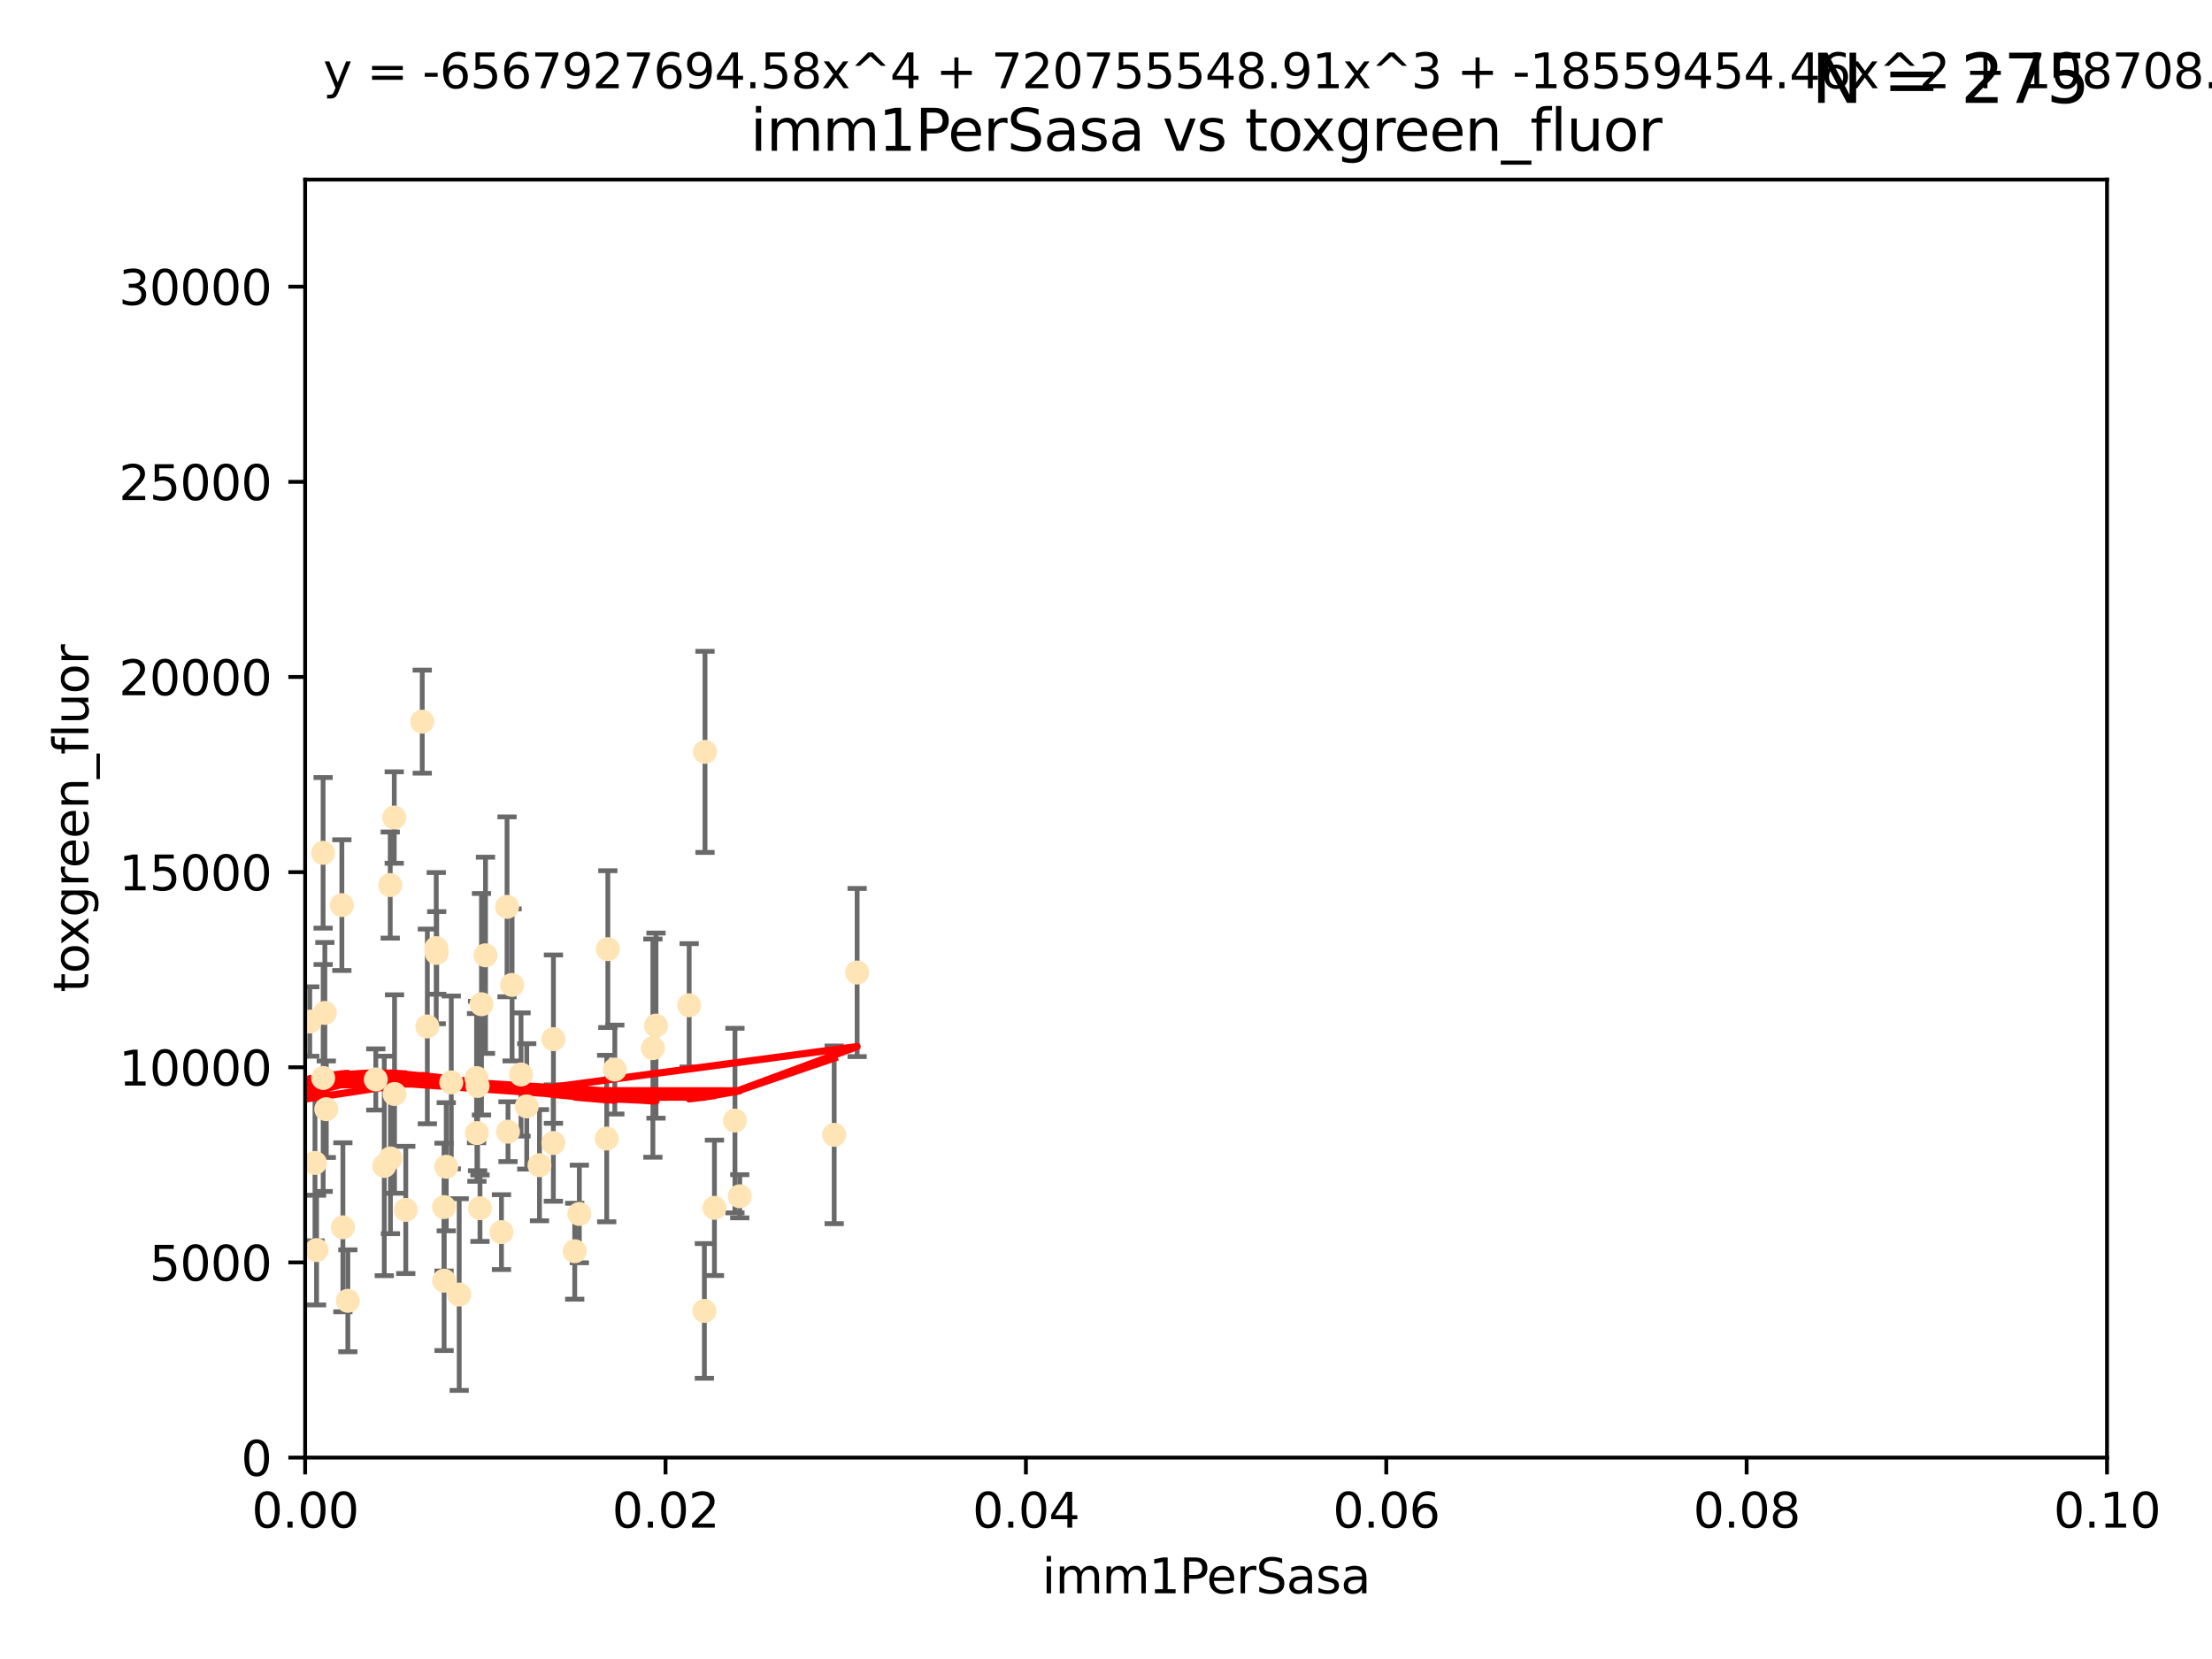 <?xml version="1.0" encoding="utf-8" standalone="no"?>
<!DOCTYPE svg PUBLIC "-//W3C//DTD SVG 1.1//EN"
  "http://www.w3.org/Graphics/SVG/1.1/DTD/svg11.dtd">
<svg xmlns:xlink="http://www.w3.org/1999/xlink" width="460.8pt" height="345.6pt" viewBox="0 0 460.8 345.6" xmlns="http://www.w3.org/2000/svg" version="1.1">
 <defs>
  <style type="text/css">*{stroke-linejoin: round; stroke-linecap: butt}</style>
 </defs>
 <g id="figure_1">
  <g id="patch_1">
   <path d="M 0 345.6 
L 460.8 345.6 
L 460.8 0 
L 0 0 
z
" style="fill: #ffffff"/>
  </g>
  <g id="axes_1">
   <g id="patch_2">
    <path d="M 63.571 303.64 
L 438.93 303.64 
L 438.93 37.411 
L 63.571 37.411 
z
" style="fill: #ffffff"/>
   </g>
   <g id="PathCollection_1">
    <defs>
     <path id="m8095fb1877" d="M 0 1.118 
C 0.297 1.118 0.581 1 0.791 0.791 
C 1 0.581 1.118 0.297 1.118 0 
C 1.118 -0.297 1 -0.581 0.791 -0.791 
C 0.581 -1 0.297 -1.118 0 -1.118 
C -0.297 -1.118 -0.581 -1 -0.791 -0.791 
C -1 -0.581 -1.118 -0.297 -1.118 0 
C -1.118 0.297 -1 0.581 -0.791 0.791 
C -0.581 1 -0.297 1.118 0 1.118 
z
" style="stroke: #ffe4b5"/>
    </defs>
    <g clip-path="url(#pebe010acb5)">
     <use xlink:href="#m8095fb1877" x="52.811" y="223.464" style="fill: #ffe4b5; stroke: #ffe4b5"/>
     <use xlink:href="#m8095fb1877" x="64.527" y="212.802" style="fill: #ffe4b5; stroke: #ffe4b5"/>
     <use xlink:href="#m8095fb1877" x="78.287" y="224.873" style="fill: #ffe4b5; stroke: #ffe4b5"/>
     <use xlink:href="#m8095fb1877" x="67.973" y="231.067" style="fill: #ffe4b5; stroke: #ffe4b5"/>
     <use xlink:href="#m8095fb1877" x="67.673" y="211.01" style="fill: #ffe4b5; stroke: #ffe4b5"/>
     <use xlink:href="#m8095fb1877" x="82.187" y="227.903" style="fill: #ffe4b5; stroke: #ffe4b5"/>
     <use xlink:href="#m8095fb1877" x="57.225" y="176.45" style="fill: #ffe4b5; stroke: #ffe4b5"/>
     <use xlink:href="#m8095fb1877" x="90.877" y="197.518" style="fill: #ffe4b5; stroke: #ffe4b5"/>
     <use xlink:href="#m8095fb1877" x="99.491" y="226.23" style="fill: #ffe4b5; stroke: #ffe4b5"/>
     <use xlink:href="#m8095fb1877" x="59.235" y="208.258" style="fill: #ffe4b5; stroke: #ffe4b5"/>
     <use xlink:href="#m8095fb1877" x="72.462" y="270.979" style="fill: #ffe4b5; stroke: #ffe4b5"/>
     <use xlink:href="#m8095fb1877" x="71.217" y="188.554" style="fill: #ffe4b5; stroke: #ffe4b5"/>
     <use xlink:href="#m8095fb1877" x="67.31" y="177.661" style="fill: #ffe4b5; stroke: #ffe4b5"/>
     <use xlink:href="#m8095fb1877" x="71.431" y="255.665" style="fill: #ffe4b5; stroke: #ffe4b5"/>
     <use xlink:href="#m8095fb1877" x="52.216" y="251.455" style="fill: #ffe4b5; stroke: #ffe4b5"/>
     <use xlink:href="#m8095fb1877" x="60.04" y="263.475" style="fill: #ffe4b5; stroke: #ffe4b5"/>
     <use xlink:href="#m8095fb1877" x="84.532" y="252.047" style="fill: #ffe4b5; stroke: #ffe4b5"/>
     <use xlink:href="#m8095fb1877" x="81.293" y="184.376" style="fill: #ffe4b5; stroke: #ffe4b5"/>
     <use xlink:href="#m8095fb1877" x="90.975" y="198.51" style="fill: #ffe4b5; stroke: #ffe4b5"/>
     <use xlink:href="#m8095fb1877" x="94.008" y="225.488" style="fill: #ffe4b5; stroke: #ffe4b5"/>
     <use xlink:href="#m8095fb1877" x="60.499" y="217.195" style="fill: #ffe4b5; stroke: #ffe4b5"/>
     <use xlink:href="#m8095fb1877" x="101.141" y="199.008" style="fill: #ffe4b5; stroke: #ffe4b5"/>
     <use xlink:href="#m8095fb1877" x="92.496" y="251.458" style="fill: #ffe4b5; stroke: #ffe4b5"/>
     <use xlink:href="#m8095fb1877" x="48.644" y="247.882" style="fill: #ffe4b5; stroke: #ffe4b5"/>
     <use xlink:href="#m8095fb1877" x="46.339" y="218.013" style="fill: #ffe4b5; stroke: #ffe4b5"/>
     <use xlink:href="#m8095fb1877" x="80.052" y="242.885" style="fill: #ffe4b5; stroke: #ffe4b5"/>
     <use xlink:href="#m8095fb1877" x="115.275" y="238.115" style="fill: #ffe4b5; stroke: #ffe4b5"/>
     <use xlink:href="#m8095fb1877" x="81.337" y="241.324" style="fill: #ffe4b5; stroke: #ffe4b5"/>
     <use xlink:href="#m8095fb1877" x="105.827" y="235.752" style="fill: #ffe4b5; stroke: #ffe4b5"/>
     <use xlink:href="#m8095fb1877" x="87.959" y="150.334" style="fill: #ffe4b5; stroke: #ffe4b5"/>
     <use xlink:href="#m8095fb1877" x="89.023" y="213.825" style="fill: #ffe4b5; stroke: #ffe4b5"/>
     <use xlink:href="#m8095fb1877" x="60.187" y="237.288" style="fill: #ffe4b5; stroke: #ffe4b5"/>
     <use xlink:href="#m8095fb1877" x="82.129" y="170.305" style="fill: #ffe4b5; stroke: #ffe4b5"/>
     <use xlink:href="#m8095fb1877" x="128.077" y="222.809" style="fill: #ffe4b5; stroke: #ffe4b5"/>
     <use xlink:href="#m8095fb1877" x="115.289" y="216.473" style="fill: #ffe4b5; stroke: #ffe4b5"/>
     <use xlink:href="#m8095fb1877" x="100.303" y="209.201" style="fill: #ffe4b5; stroke: #ffe4b5"/>
     <use xlink:href="#m8095fb1877" x="95.659" y="269.678" style="fill: #ffe4b5; stroke: #ffe4b5"/>
     <use xlink:href="#m8095fb1877" x="65.618" y="242.263" style="fill: #ffe4b5; stroke: #ffe4b5"/>
     <use xlink:href="#m8095fb1877" x="92.965" y="243.055" style="fill: #ffe4b5; stroke: #ffe4b5"/>
     <use xlink:href="#m8095fb1877" x="61.162" y="234.075" style="fill: #ffe4b5; stroke: #ffe4b5"/>
     <use xlink:href="#m8095fb1877" x="67.322" y="224.564" style="fill: #ffe4b5; stroke: #ffe4b5"/>
     <use xlink:href="#m8095fb1877" x="99.991" y="251.692" style="fill: #ffe4b5; stroke: #ffe4b5"/>
     <use xlink:href="#m8095fb1877" x="99.275" y="224.589" style="fill: #ffe4b5; stroke: #ffe4b5"/>
     <use xlink:href="#m8095fb1877" x="65.944" y="260.418" style="fill: #ffe4b5; stroke: #ffe4b5"/>
     <use xlink:href="#m8095fb1877" x="136.008" y="218.347" style="fill: #ffe4b5; stroke: #ffe4b5"/>
     <use xlink:href="#m8095fb1877" x="105.627" y="188.907" style="fill: #ffe4b5; stroke: #ffe4b5"/>
     <use xlink:href="#m8095fb1877" x="112.383" y="242.731" style="fill: #ffe4b5; stroke: #ffe4b5"/>
     <use xlink:href="#m8095fb1877" x="106.676" y="205.175" style="fill: #ffe4b5; stroke: #ffe4b5"/>
     <use xlink:href="#m8095fb1877" x="108.539" y="223.836" style="fill: #ffe4b5; stroke: #ffe4b5"/>
     <use xlink:href="#m8095fb1877" x="92.512" y="266.787" style="fill: #ffe4b5; stroke: #ffe4b5"/>
     <use xlink:href="#m8095fb1877" x="126.388" y="237.179" style="fill: #ffe4b5; stroke: #ffe4b5"/>
     <use xlink:href="#m8095fb1877" x="119.725" y="260.652" style="fill: #ffe4b5; stroke: #ffe4b5"/>
     <use xlink:href="#m8095fb1877" x="136.656" y="213.654" style="fill: #ffe4b5; stroke: #ffe4b5"/>
     <use xlink:href="#m8095fb1877" x="104.465" y="256.674" style="fill: #ffe4b5; stroke: #ffe4b5"/>
     <use xlink:href="#m8095fb1877" x="148.828" y="251.615" style="fill: #ffe4b5; stroke: #ffe4b5"/>
     <use xlink:href="#m8095fb1877" x="143.568" y="209.421" style="fill: #ffe4b5; stroke: #ffe4b5"/>
     <use xlink:href="#m8095fb1877" x="146.863" y="156.625" style="fill: #ffe4b5; stroke: #ffe4b5"/>
     <use xlink:href="#m8095fb1877" x="120.687" y="252.889" style="fill: #ffe4b5; stroke: #ffe4b5"/>
     <use xlink:href="#m8095fb1877" x="126.627" y="197.723" style="fill: #ffe4b5; stroke: #ffe4b5"/>
     <use xlink:href="#m8095fb1877" x="99.35" y="236.039" style="fill: #ffe4b5; stroke: #ffe4b5"/>
     <use xlink:href="#m8095fb1877" x="146.736" y="273.091" style="fill: #ffe4b5; stroke: #ffe4b5"/>
     <use xlink:href="#m8095fb1877" x="154.107" y="249.204" style="fill: #ffe4b5; stroke: #ffe4b5"/>
     <use xlink:href="#m8095fb1877" x="109.731" y="230.478" style="fill: #ffe4b5; stroke: #ffe4b5"/>
     <use xlink:href="#m8095fb1877" x="178.558" y="202.594" style="fill: #ffe4b5; stroke: #ffe4b5"/>
     <use xlink:href="#m8095fb1877" x="153.106" y="233.435" style="fill: #ffe4b5; stroke: #ffe4b5"/>
     <use xlink:href="#m8095fb1877" x="173.776" y="236.407" style="fill: #ffe4b5; stroke: #ffe4b5"/>
    </g>
   </g>
   <g id="matplotlib.axis_1">
    <g id="xtick_1">
     <g id="line2d_1">
      <defs>
       <path id="mb5c45c814f" d="M 0 0 
L 0 3.5 
" style="stroke: #000000; stroke-width: 0.8"/>
      </defs>
      <g>
       <use xlink:href="#mb5c45c814f" x="63.571" y="303.64" style="stroke: #000000; stroke-width: 0.8"/>
      </g>
     </g>
     <g id="text_1">
      <!-- 0.00 -->
      <g transform="translate(52.438 318.238)scale(0.1 -0.1)">
       <defs>
        <path id="DejaVuSans-30" d="M 2034 4250 
Q 1547 4250 1301 3770 
Q 1056 3291 1056 2328 
Q 1056 1369 1301 889 
Q 1547 409 2034 409 
Q 2525 409 2770 889 
Q 3016 1369 3016 2328 
Q 3016 3291 2770 3770 
Q 2525 4250 2034 4250 
z
M 2034 4750 
Q 2819 4750 3233 4129 
Q 3647 3509 3647 2328 
Q 3647 1150 3233 529 
Q 2819 -91 2034 -91 
Q 1250 -91 836 529 
Q 422 1150 422 2328 
Q 422 3509 836 4129 
Q 1250 4750 2034 4750 
z
" transform="scale(0.016)"/>
        <path id="DejaVuSans-2e" d="M 684 794 
L 1344 794 
L 1344 0 
L 684 0 
L 684 794 
z
" transform="scale(0.016)"/>
       </defs>
       <use xlink:href="#DejaVuSans-30"/>
       <use xlink:href="#DejaVuSans-2e" x="63.623"/>
       <use xlink:href="#DejaVuSans-30" x="95.41"/>
       <use xlink:href="#DejaVuSans-30" x="159.033"/>
      </g>
     </g>
    </g>
    <g id="xtick_2">
     <g id="line2d_2">
      <g>
       <use xlink:href="#mb5c45c814f" x="138.643" y="303.64" style="stroke: #000000; stroke-width: 0.8"/>
      </g>
     </g>
     <g id="text_2">
      <!-- 0.02 -->
      <g transform="translate(127.51 318.238)scale(0.1 -0.1)">
       <defs>
        <path id="DejaVuSans-32" d="M 1228 531 
L 3431 531 
L 3431 0 
L 469 0 
L 469 531 
Q 828 903 1448 1529 
Q 2069 2156 2228 2338 
Q 2531 2678 2651 2914 
Q 2772 3150 2772 3378 
Q 2772 3750 2511 3984 
Q 2250 4219 1831 4219 
Q 1534 4219 1204 4116 
Q 875 4013 500 3803 
L 500 4441 
Q 881 4594 1212 4672 
Q 1544 4750 1819 4750 
Q 2544 4750 2975 4387 
Q 3406 4025 3406 3419 
Q 3406 3131 3298 2873 
Q 3191 2616 2906 2266 
Q 2828 2175 2409 1742 
Q 1991 1309 1228 531 
z
" transform="scale(0.016)"/>
       </defs>
       <use xlink:href="#DejaVuSans-30"/>
       <use xlink:href="#DejaVuSans-2e" x="63.623"/>
       <use xlink:href="#DejaVuSans-30" x="95.41"/>
       <use xlink:href="#DejaVuSans-32" x="159.033"/>
      </g>
     </g>
    </g>
    <g id="xtick_3">
     <g id="line2d_3">
      <g>
       <use xlink:href="#mb5c45c814f" x="213.715" y="303.64" style="stroke: #000000; stroke-width: 0.8"/>
      </g>
     </g>
     <g id="text_3">
      <!-- 0.04 -->
      <g transform="translate(202.582 318.238)scale(0.1 -0.1)">
       <defs>
        <path id="DejaVuSans-34" d="M 2419 4116 
L 825 1625 
L 2419 1625 
L 2419 4116 
z
M 2253 4666 
L 3047 4666 
L 3047 1625 
L 3713 1625 
L 3713 1100 
L 3047 1100 
L 3047 0 
L 2419 0 
L 2419 1100 
L 313 1100 
L 313 1709 
L 2253 4666 
z
" transform="scale(0.016)"/>
       </defs>
       <use xlink:href="#DejaVuSans-30"/>
       <use xlink:href="#DejaVuSans-2e" x="63.623"/>
       <use xlink:href="#DejaVuSans-30" x="95.41"/>
       <use xlink:href="#DejaVuSans-34" x="159.033"/>
      </g>
     </g>
    </g>
    <g id="xtick_4">
     <g id="line2d_4">
      <g>
       <use xlink:href="#mb5c45c814f" x="288.786" y="303.64" style="stroke: #000000; stroke-width: 0.8"/>
      </g>
     </g>
     <g id="text_4">
      <!-- 0.06 -->
      <g transform="translate(277.654 318.238)scale(0.1 -0.1)">
       <defs>
        <path id="DejaVuSans-36" d="M 2113 2584 
Q 1688 2584 1439 2293 
Q 1191 2003 1191 1497 
Q 1191 994 1439 701 
Q 1688 409 2113 409 
Q 2538 409 2786 701 
Q 3034 994 3034 1497 
Q 3034 2003 2786 2293 
Q 2538 2584 2113 2584 
z
M 3366 4563 
L 3366 3988 
Q 3128 4100 2886 4159 
Q 2644 4219 2406 4219 
Q 1781 4219 1451 3797 
Q 1122 3375 1075 2522 
Q 1259 2794 1537 2939 
Q 1816 3084 2150 3084 
Q 2853 3084 3261 2657 
Q 3669 2231 3669 1497 
Q 3669 778 3244 343 
Q 2819 -91 2113 -91 
Q 1303 -91 875 529 
Q 447 1150 447 2328 
Q 447 3434 972 4092 
Q 1497 4750 2381 4750 
Q 2619 4750 2861 4703 
Q 3103 4656 3366 4563 
z
" transform="scale(0.016)"/>
       </defs>
       <use xlink:href="#DejaVuSans-30"/>
       <use xlink:href="#DejaVuSans-2e" x="63.623"/>
       <use xlink:href="#DejaVuSans-30" x="95.41"/>
       <use xlink:href="#DejaVuSans-36" x="159.033"/>
      </g>
     </g>
    </g>
    <g id="xtick_5">
     <g id="line2d_5">
      <g>
       <use xlink:href="#mb5c45c814f" x="363.858" y="303.64" style="stroke: #000000; stroke-width: 0.8"/>
      </g>
     </g>
     <g id="text_5">
      <!-- 0.08 -->
      <g transform="translate(352.725 318.238)scale(0.1 -0.1)">
       <defs>
        <path id="DejaVuSans-38" d="M 2034 2216 
Q 1584 2216 1326 1975 
Q 1069 1734 1069 1313 
Q 1069 891 1326 650 
Q 1584 409 2034 409 
Q 2484 409 2743 651 
Q 3003 894 3003 1313 
Q 3003 1734 2745 1975 
Q 2488 2216 2034 2216 
z
M 1403 2484 
Q 997 2584 770 2862 
Q 544 3141 544 3541 
Q 544 4100 942 4425 
Q 1341 4750 2034 4750 
Q 2731 4750 3128 4425 
Q 3525 4100 3525 3541 
Q 3525 3141 3298 2862 
Q 3072 2584 2669 2484 
Q 3125 2378 3379 2068 
Q 3634 1759 3634 1313 
Q 3634 634 3220 271 
Q 2806 -91 2034 -91 
Q 1263 -91 848 271 
Q 434 634 434 1313 
Q 434 1759 690 2068 
Q 947 2378 1403 2484 
z
M 1172 3481 
Q 1172 3119 1398 2916 
Q 1625 2713 2034 2713 
Q 2441 2713 2670 2916 
Q 2900 3119 2900 3481 
Q 2900 3844 2670 4047 
Q 2441 4250 2034 4250 
Q 1625 4250 1398 4047 
Q 1172 3844 1172 3481 
z
" transform="scale(0.016)"/>
       </defs>
       <use xlink:href="#DejaVuSans-30"/>
       <use xlink:href="#DejaVuSans-2e" x="63.623"/>
       <use xlink:href="#DejaVuSans-30" x="95.41"/>
       <use xlink:href="#DejaVuSans-38" x="159.033"/>
      </g>
     </g>
    </g>
    <g id="xtick_6">
     <g id="line2d_6">
      <g>
       <use xlink:href="#mb5c45c814f" x="438.93" y="303.64" style="stroke: #000000; stroke-width: 0.8"/>
      </g>
     </g>
     <g id="text_6">
      <!-- 0.10 -->
      <g transform="translate(427.797 318.238)scale(0.1 -0.1)">
       <defs>
        <path id="DejaVuSans-31" d="M 794 531 
L 1825 531 
L 1825 4091 
L 703 3866 
L 703 4441 
L 1819 4666 
L 2450 4666 
L 2450 531 
L 3481 531 
L 3481 0 
L 794 0 
L 794 531 
z
" transform="scale(0.016)"/>
       </defs>
       <use xlink:href="#DejaVuSans-30"/>
       <use xlink:href="#DejaVuSans-2e" x="63.623"/>
       <use xlink:href="#DejaVuSans-31" x="95.41"/>
       <use xlink:href="#DejaVuSans-30" x="159.033"/>
      </g>
     </g>
    </g>
    <g id="text_7">
     <!-- imm1PerSasa -->
     <g transform="translate(217.067 331.917)scale(0.1 -0.1)">
      <defs>
       <path id="DejaVuSans-69" d="M 603 3500 
L 1178 3500 
L 1178 0 
L 603 0 
L 603 3500 
z
M 603 4863 
L 1178 4863 
L 1178 4134 
L 603 4134 
L 603 4863 
z
" transform="scale(0.016)"/>
       <path id="DejaVuSans-6d" d="M 3328 2828 
Q 3544 3216 3844 3400 
Q 4144 3584 4550 3584 
Q 5097 3584 5394 3201 
Q 5691 2819 5691 2113 
L 5691 0 
L 5113 0 
L 5113 2094 
Q 5113 2597 4934 2840 
Q 4756 3084 4391 3084 
Q 3944 3084 3684 2787 
Q 3425 2491 3425 1978 
L 3425 0 
L 2847 0 
L 2847 2094 
Q 2847 2600 2669 2842 
Q 2491 3084 2119 3084 
Q 1678 3084 1418 2786 
Q 1159 2488 1159 1978 
L 1159 0 
L 581 0 
L 581 3500 
L 1159 3500 
L 1159 2956 
Q 1356 3278 1631 3431 
Q 1906 3584 2284 3584 
Q 2666 3584 2933 3390 
Q 3200 3197 3328 2828 
z
" transform="scale(0.016)"/>
       <path id="DejaVuSans-50" d="M 1259 4147 
L 1259 2394 
L 2053 2394 
Q 2494 2394 2734 2622 
Q 2975 2850 2975 3272 
Q 2975 3691 2734 3919 
Q 2494 4147 2053 4147 
L 1259 4147 
z
M 628 4666 
L 2053 4666 
Q 2838 4666 3239 4311 
Q 3641 3956 3641 3272 
Q 3641 2581 3239 2228 
Q 2838 1875 2053 1875 
L 1259 1875 
L 1259 0 
L 628 0 
L 628 4666 
z
" transform="scale(0.016)"/>
       <path id="DejaVuSans-65" d="M 3597 1894 
L 3597 1613 
L 953 1613 
Q 991 1019 1311 708 
Q 1631 397 2203 397 
Q 2534 397 2845 478 
Q 3156 559 3463 722 
L 3463 178 
Q 3153 47 2828 -22 
Q 2503 -91 2169 -91 
Q 1331 -91 842 396 
Q 353 884 353 1716 
Q 353 2575 817 3079 
Q 1281 3584 2069 3584 
Q 2775 3584 3186 3129 
Q 3597 2675 3597 1894 
z
M 3022 2063 
Q 3016 2534 2758 2815 
Q 2500 3097 2075 3097 
Q 1594 3097 1305 2825 
Q 1016 2553 972 2059 
L 3022 2063 
z
" transform="scale(0.016)"/>
       <path id="DejaVuSans-72" d="M 2631 2963 
Q 2534 3019 2420 3045 
Q 2306 3072 2169 3072 
Q 1681 3072 1420 2755 
Q 1159 2438 1159 1844 
L 1159 0 
L 581 0 
L 581 3500 
L 1159 3500 
L 1159 2956 
Q 1341 3275 1631 3429 
Q 1922 3584 2338 3584 
Q 2397 3584 2469 3576 
Q 2541 3569 2628 3553 
L 2631 2963 
z
" transform="scale(0.016)"/>
       <path id="DejaVuSans-53" d="M 3425 4513 
L 3425 3897 
Q 3066 4069 2747 4153 
Q 2428 4238 2131 4238 
Q 1616 4238 1336 4038 
Q 1056 3838 1056 3469 
Q 1056 3159 1242 3001 
Q 1428 2844 1947 2747 
L 2328 2669 
Q 3034 2534 3370 2195 
Q 3706 1856 3706 1288 
Q 3706 609 3251 259 
Q 2797 -91 1919 -91 
Q 1588 -91 1214 -16 
Q 841 59 441 206 
L 441 856 
Q 825 641 1194 531 
Q 1563 422 1919 422 
Q 2459 422 2753 634 
Q 3047 847 3047 1241 
Q 3047 1584 2836 1778 
Q 2625 1972 2144 2069 
L 1759 2144 
Q 1053 2284 737 2584 
Q 422 2884 422 3419 
Q 422 4038 858 4394 
Q 1294 4750 2059 4750 
Q 2388 4750 2728 4690 
Q 3069 4631 3425 4513 
z
" transform="scale(0.016)"/>
       <path id="DejaVuSans-61" d="M 2194 1759 
Q 1497 1759 1228 1600 
Q 959 1441 959 1056 
Q 959 750 1161 570 
Q 1363 391 1709 391 
Q 2188 391 2477 730 
Q 2766 1069 2766 1631 
L 2766 1759 
L 2194 1759 
z
M 3341 1997 
L 3341 0 
L 2766 0 
L 2766 531 
Q 2569 213 2275 61 
Q 1981 -91 1556 -91 
Q 1019 -91 701 211 
Q 384 513 384 1019 
Q 384 1609 779 1909 
Q 1175 2209 1959 2209 
L 2766 2209 
L 2766 2266 
Q 2766 2663 2505 2880 
Q 2244 3097 1772 3097 
Q 1472 3097 1187 3025 
Q 903 2953 641 2809 
L 641 3341 
Q 956 3463 1253 3523 
Q 1550 3584 1831 3584 
Q 2591 3584 2966 3190 
Q 3341 2797 3341 1997 
z
" transform="scale(0.016)"/>
       <path id="DejaVuSans-73" d="M 2834 3397 
L 2834 2853 
Q 2591 2978 2328 3040 
Q 2066 3103 1784 3103 
Q 1356 3103 1142 2972 
Q 928 2841 928 2578 
Q 928 2378 1081 2264 
Q 1234 2150 1697 2047 
L 1894 2003 
Q 2506 1872 2764 1633 
Q 3022 1394 3022 966 
Q 3022 478 2636 193 
Q 2250 -91 1575 -91 
Q 1294 -91 989 -36 
Q 684 19 347 128 
L 347 722 
Q 666 556 975 473 
Q 1284 391 1588 391 
Q 1994 391 2212 530 
Q 2431 669 2431 922 
Q 2431 1156 2273 1281 
Q 2116 1406 1581 1522 
L 1381 1569 
Q 847 1681 609 1914 
Q 372 2147 372 2553 
Q 372 3047 722 3315 
Q 1072 3584 1716 3584 
Q 2034 3584 2315 3537 
Q 2597 3491 2834 3397 
z
" transform="scale(0.016)"/>
      </defs>
      <use xlink:href="#DejaVuSans-69"/>
      <use xlink:href="#DejaVuSans-6d" x="27.783"/>
      <use xlink:href="#DejaVuSans-6d" x="125.195"/>
      <use xlink:href="#DejaVuSans-31" x="222.607"/>
      <use xlink:href="#DejaVuSans-50" x="286.23"/>
      <use xlink:href="#DejaVuSans-65" x="342.908"/>
      <use xlink:href="#DejaVuSans-72" x="404.432"/>
      <use xlink:href="#DejaVuSans-53" x="445.545"/>
      <use xlink:href="#DejaVuSans-61" x="509.021"/>
      <use xlink:href="#DejaVuSans-73" x="570.301"/>
      <use xlink:href="#DejaVuSans-61" x="622.4"/>
     </g>
    </g>
   </g>
   <g id="matplotlib.axis_2">
    <g id="ytick_1">
     <g id="line2d_7">
      <defs>
       <path id="mb316e5ea8f" d="M 0 0 
L -3.5 0 
" style="stroke: #000000; stroke-width: 0.8"/>
      </defs>
      <g>
       <use xlink:href="#mb316e5ea8f" x="63.571" y="303.64" style="stroke: #000000; stroke-width: 0.8"/>
      </g>
     </g>
     <g id="text_8">
      <!-- 0 -->
      <g transform="translate(50.209 307.439)scale(0.1 -0.1)">
       <use xlink:href="#DejaVuSans-30"/>
      </g>
     </g>
    </g>
    <g id="ytick_2">
     <g id="line2d_8">
      <g>
       <use xlink:href="#mb316e5ea8f" x="63.571" y="262.986" style="stroke: #000000; stroke-width: 0.8"/>
      </g>
     </g>
     <g id="text_9">
      <!-- 5000 -->
      <g transform="translate(31.121 266.786)scale(0.1 -0.1)">
       <defs>
        <path id="DejaVuSans-35" d="M 691 4666 
L 3169 4666 
L 3169 4134 
L 1269 4134 
L 1269 2991 
Q 1406 3038 1543 3061 
Q 1681 3084 1819 3084 
Q 2600 3084 3056 2656 
Q 3513 2228 3513 1497 
Q 3513 744 3044 326 
Q 2575 -91 1722 -91 
Q 1428 -91 1123 -41 
Q 819 9 494 109 
L 494 744 
Q 775 591 1075 516 
Q 1375 441 1709 441 
Q 2250 441 2565 725 
Q 2881 1009 2881 1497 
Q 2881 1984 2565 2268 
Q 2250 2553 1709 2553 
Q 1456 2553 1204 2497 
Q 953 2441 691 2322 
L 691 4666 
z
" transform="scale(0.016)"/>
       </defs>
       <use xlink:href="#DejaVuSans-35"/>
       <use xlink:href="#DejaVuSans-30" x="63.623"/>
       <use xlink:href="#DejaVuSans-30" x="127.246"/>
       <use xlink:href="#DejaVuSans-30" x="190.869"/>
      </g>
     </g>
    </g>
    <g id="ytick_3">
     <g id="line2d_9">
      <g>
       <use xlink:href="#mb316e5ea8f" x="63.571" y="222.333" style="stroke: #000000; stroke-width: 0.8"/>
      </g>
     </g>
     <g id="text_10">
      <!-- 10000 -->
      <g transform="translate(24.759 226.132)scale(0.1 -0.1)">
       <use xlink:href="#DejaVuSans-31"/>
       <use xlink:href="#DejaVuSans-30" x="63.623"/>
       <use xlink:href="#DejaVuSans-30" x="127.246"/>
       <use xlink:href="#DejaVuSans-30" x="190.869"/>
       <use xlink:href="#DejaVuSans-30" x="254.492"/>
      </g>
     </g>
    </g>
    <g id="ytick_4">
     <g id="line2d_10">
      <g>
       <use xlink:href="#mb316e5ea8f" x="63.571" y="181.679" style="stroke: #000000; stroke-width: 0.8"/>
      </g>
     </g>
     <g id="text_11">
      <!-- 15000 -->
      <g transform="translate(24.759 185.478)scale(0.1 -0.1)">
       <use xlink:href="#DejaVuSans-31"/>
       <use xlink:href="#DejaVuSans-35" x="63.623"/>
       <use xlink:href="#DejaVuSans-30" x="127.246"/>
       <use xlink:href="#DejaVuSans-30" x="190.869"/>
       <use xlink:href="#DejaVuSans-30" x="254.492"/>
      </g>
     </g>
    </g>
    <g id="ytick_5">
     <g id="line2d_11">
      <g>
       <use xlink:href="#mb316e5ea8f" x="63.571" y="141.026" style="stroke: #000000; stroke-width: 0.8"/>
      </g>
     </g>
     <g id="text_12">
      <!-- 20000 -->
      <g transform="translate(24.759 144.825)scale(0.1 -0.1)">
       <use xlink:href="#DejaVuSans-32"/>
       <use xlink:href="#DejaVuSans-30" x="63.623"/>
       <use xlink:href="#DejaVuSans-30" x="127.246"/>
       <use xlink:href="#DejaVuSans-30" x="190.869"/>
       <use xlink:href="#DejaVuSans-30" x="254.492"/>
      </g>
     </g>
    </g>
    <g id="ytick_6">
     <g id="line2d_12">
      <g>
       <use xlink:href="#mb316e5ea8f" x="63.571" y="100.372" style="stroke: #000000; stroke-width: 0.8"/>
      </g>
     </g>
     <g id="text_13">
      <!-- 25000 -->
      <g transform="translate(24.759 104.171)scale(0.1 -0.1)">
       <use xlink:href="#DejaVuSans-32"/>
       <use xlink:href="#DejaVuSans-35" x="63.623"/>
       <use xlink:href="#DejaVuSans-30" x="127.246"/>
       <use xlink:href="#DejaVuSans-30" x="190.869"/>
       <use xlink:href="#DejaVuSans-30" x="254.492"/>
      </g>
     </g>
    </g>
    <g id="ytick_7">
     <g id="line2d_13">
      <g>
       <use xlink:href="#mb316e5ea8f" x="63.571" y="59.718" style="stroke: #000000; stroke-width: 0.8"/>
      </g>
     </g>
     <g id="text_14">
      <!-- 30000 -->
      <g transform="translate(24.759 63.518)scale(0.1 -0.1)">
       <defs>
        <path id="DejaVuSans-33" d="M 2597 2516 
Q 3050 2419 3304 2112 
Q 3559 1806 3559 1356 
Q 3559 666 3084 287 
Q 2609 -91 1734 -91 
Q 1441 -91 1130 -33 
Q 819 25 488 141 
L 488 750 
Q 750 597 1062 519 
Q 1375 441 1716 441 
Q 2309 441 2620 675 
Q 2931 909 2931 1356 
Q 2931 1769 2642 2001 
Q 2353 2234 1838 2234 
L 1294 2234 
L 1294 2753 
L 1863 2753 
Q 2328 2753 2575 2939 
Q 2822 3125 2822 3475 
Q 2822 3834 2567 4026 
Q 2313 4219 1838 4219 
Q 1578 4219 1281 4162 
Q 984 4106 628 3988 
L 628 4550 
Q 988 4650 1302 4700 
Q 1616 4750 1894 4750 
Q 2613 4750 3031 4423 
Q 3450 4097 3450 3541 
Q 3450 3153 3228 2886 
Q 3006 2619 2597 2516 
z
" transform="scale(0.016)"/>
       </defs>
       <use xlink:href="#DejaVuSans-33"/>
       <use xlink:href="#DejaVuSans-30" x="63.623"/>
       <use xlink:href="#DejaVuSans-30" x="127.246"/>
       <use xlink:href="#DejaVuSans-30" x="190.869"/>
       <use xlink:href="#DejaVuSans-30" x="254.492"/>
      </g>
     </g>
    </g>
    <g id="text_15">
     <!-- toxgreen_fluor -->
     <g transform="translate(18.401 206.72)rotate(-90)scale(0.1 -0.1)">
      <defs>
       <path id="DejaVuSans-74" d="M 1172 4494 
L 1172 3500 
L 2356 3500 
L 2356 3053 
L 1172 3053 
L 1172 1153 
Q 1172 725 1289 603 
Q 1406 481 1766 481 
L 2356 481 
L 2356 0 
L 1766 0 
Q 1100 0 847 248 
Q 594 497 594 1153 
L 594 3053 
L 172 3053 
L 172 3500 
L 594 3500 
L 594 4494 
L 1172 4494 
z
" transform="scale(0.016)"/>
       <path id="DejaVuSans-6f" d="M 1959 3097 
Q 1497 3097 1228 2736 
Q 959 2375 959 1747 
Q 959 1119 1226 758 
Q 1494 397 1959 397 
Q 2419 397 2687 759 
Q 2956 1122 2956 1747 
Q 2956 2369 2687 2733 
Q 2419 3097 1959 3097 
z
M 1959 3584 
Q 2709 3584 3137 3096 
Q 3566 2609 3566 1747 
Q 3566 888 3137 398 
Q 2709 -91 1959 -91 
Q 1206 -91 779 398 
Q 353 888 353 1747 
Q 353 2609 779 3096 
Q 1206 3584 1959 3584 
z
" transform="scale(0.016)"/>
       <path id="DejaVuSans-78" d="M 3513 3500 
L 2247 1797 
L 3578 0 
L 2900 0 
L 1881 1375 
L 863 0 
L 184 0 
L 1544 1831 
L 300 3500 
L 978 3500 
L 1906 2253 
L 2834 3500 
L 3513 3500 
z
" transform="scale(0.016)"/>
       <path id="DejaVuSans-67" d="M 2906 1791 
Q 2906 2416 2648 2759 
Q 2391 3103 1925 3103 
Q 1463 3103 1205 2759 
Q 947 2416 947 1791 
Q 947 1169 1205 825 
Q 1463 481 1925 481 
Q 2391 481 2648 825 
Q 2906 1169 2906 1791 
z
M 3481 434 
Q 3481 -459 3084 -895 
Q 2688 -1331 1869 -1331 
Q 1566 -1331 1297 -1286 
Q 1028 -1241 775 -1147 
L 775 -588 
Q 1028 -725 1275 -790 
Q 1522 -856 1778 -856 
Q 2344 -856 2625 -561 
Q 2906 -266 2906 331 
L 2906 616 
Q 2728 306 2450 153 
Q 2172 0 1784 0 
Q 1141 0 747 490 
Q 353 981 353 1791 
Q 353 2603 747 3093 
Q 1141 3584 1784 3584 
Q 2172 3584 2450 3431 
Q 2728 3278 2906 2969 
L 2906 3500 
L 3481 3500 
L 3481 434 
z
" transform="scale(0.016)"/>
       <path id="DejaVuSans-6e" d="M 3513 2113 
L 3513 0 
L 2938 0 
L 2938 2094 
Q 2938 2591 2744 2837 
Q 2550 3084 2163 3084 
Q 1697 3084 1428 2787 
Q 1159 2491 1159 1978 
L 1159 0 
L 581 0 
L 581 3500 
L 1159 3500 
L 1159 2956 
Q 1366 3272 1645 3428 
Q 1925 3584 2291 3584 
Q 2894 3584 3203 3211 
Q 3513 2838 3513 2113 
z
" transform="scale(0.016)"/>
       <path id="DejaVuSans-5f" d="M 3263 -1063 
L 3263 -1509 
L -63 -1509 
L -63 -1063 
L 3263 -1063 
z
" transform="scale(0.016)"/>
       <path id="DejaVuSans-66" d="M 2375 4863 
L 2375 4384 
L 1825 4384 
Q 1516 4384 1395 4259 
Q 1275 4134 1275 3809 
L 1275 3500 
L 2222 3500 
L 2222 3053 
L 1275 3053 
L 1275 0 
L 697 0 
L 697 3053 
L 147 3053 
L 147 3500 
L 697 3500 
L 697 3744 
Q 697 4328 969 4595 
Q 1241 4863 1831 4863 
L 2375 4863 
z
" transform="scale(0.016)"/>
       <path id="DejaVuSans-6c" d="M 603 4863 
L 1178 4863 
L 1178 0 
L 603 0 
L 603 4863 
z
" transform="scale(0.016)"/>
       <path id="DejaVuSans-75" d="M 544 1381 
L 544 3500 
L 1119 3500 
L 1119 1403 
Q 1119 906 1312 657 
Q 1506 409 1894 409 
Q 2359 409 2629 706 
Q 2900 1003 2900 1516 
L 2900 3500 
L 3475 3500 
L 3475 0 
L 2900 0 
L 2900 538 
Q 2691 219 2414 64 
Q 2138 -91 1772 -91 
Q 1169 -91 856 284 
Q 544 659 544 1381 
z
M 1991 3584 
L 1991 3584 
z
" transform="scale(0.016)"/>
      </defs>
      <use xlink:href="#DejaVuSans-74"/>
      <use xlink:href="#DejaVuSans-6f" x="39.209"/>
      <use xlink:href="#DejaVuSans-78" x="97.266"/>
      <use xlink:href="#DejaVuSans-67" x="156.445"/>
      <use xlink:href="#DejaVuSans-72" x="219.922"/>
      <use xlink:href="#DejaVuSans-65" x="258.785"/>
      <use xlink:href="#DejaVuSans-65" x="320.309"/>
      <use xlink:href="#DejaVuSans-6e" x="381.832"/>
      <use xlink:href="#DejaVuSans-5f" x="445.211"/>
      <use xlink:href="#DejaVuSans-66" x="495.211"/>
      <use xlink:href="#DejaVuSans-6c" x="530.416"/>
      <use xlink:href="#DejaVuSans-75" x="558.199"/>
      <use xlink:href="#DejaVuSans-6f" x="621.578"/>
      <use xlink:href="#DejaVuSans-72" x="682.76"/>
     </g>
    </g>
   </g>
   <g id="LineCollection_1">
    <path d="M 52.811 239.967 
L 52.811 206.961 
" clip-path="url(#pebe010acb5)" style="fill: none; stroke: #696969"/>
    <path d="M 64.527 220.032 
L 64.527 205.573 
" clip-path="url(#pebe010acb5)" style="fill: none; stroke: #696969"/>
    <path d="M 78.287 231.243 
L 78.287 218.504 
" clip-path="url(#pebe010acb5)" style="fill: none; stroke: #696969"/>
    <path d="M 67.973 241.119 
L 67.973 221.015 
" clip-path="url(#pebe010acb5)" style="fill: none; stroke: #696969"/>
    <path d="M 67.673 225.69 
L 67.673 196.329 
" clip-path="url(#pebe010acb5)" style="fill: none; stroke: #696969"/>
    <path d="M 82.187 248.569 
L 82.187 207.238 
" clip-path="url(#pebe010acb5)" style="fill: none; stroke: #696969"/>
    <path d="M 57.225 190.796 
L 57.225 162.103 
" clip-path="url(#pebe010acb5)" style="fill: none; stroke: #696969"/>
    <path d="M 90.877 213.263 
L 90.877 181.773 
" clip-path="url(#pebe010acb5)" style="fill: none; stroke: #696969"/>
    <path d="M 99.491 243.88 
L 99.491 208.581 
" clip-path="url(#pebe010acb5)" style="fill: none; stroke: #696969"/>
    <path d="M 59.235 213.953 
L 59.235 202.562 
" clip-path="url(#pebe010acb5)" style="fill: none; stroke: #696969"/>
    <path d="M 72.462 281.591 
L 72.462 260.367 
" clip-path="url(#pebe010acb5)" style="fill: none; stroke: #696969"/>
    <path d="M 71.217 202.169 
L 71.217 174.94 
" clip-path="url(#pebe010acb5)" style="fill: none; stroke: #696969"/>
    <path d="M 67.31 193.349 
L 67.31 161.973 
" clip-path="url(#pebe010acb5)" style="fill: none; stroke: #696969"/>
    <path d="M 71.431 273.27 
L 71.431 238.061 
" clip-path="url(#pebe010acb5)" style="fill: none; stroke: #696969"/>
    <path d="M 52.216 263.752 
L 52.216 239.159 
" clip-path="url(#pebe010acb5)" style="fill: none; stroke: #696969"/>
    <path d="M 60.04 285.018 
L 60.04 241.932 
" clip-path="url(#pebe010acb5)" style="fill: none; stroke: #696969"/>
    <path d="M 84.532 265.298 
L 84.532 238.796 
" clip-path="url(#pebe010acb5)" style="fill: none; stroke: #696969"/>
    <path d="M 81.293 195.428 
L 81.293 173.323 
" clip-path="url(#pebe010acb5)" style="fill: none; stroke: #696969"/>
    <path d="M 90.975 207.112 
L 90.975 189.909 
" clip-path="url(#pebe010acb5)" style="fill: none; stroke: #696969"/>
    <path d="M 94.008 243.487 
L 94.008 207.489 
" clip-path="url(#pebe010acb5)" style="fill: none; stroke: #696969"/>
    <path d="M 60.499 227.605 
L 60.499 206.784 
" clip-path="url(#pebe010acb5)" style="fill: none; stroke: #696969"/>
    <path d="M 101.141 219.445 
L 101.141 178.571 
" clip-path="url(#pebe010acb5)" style="fill: none; stroke: #696969"/>
    <path d="M 92.496 264.768 
L 92.496 238.148 
" clip-path="url(#pebe010acb5)" style="fill: none; stroke: #696969"/>
    <path d="M 48.644 258.528 
L 48.644 237.236 
" clip-path="url(#pebe010acb5)" style="fill: none; stroke: #696969"/>
    <path d="M 46.339 231.015 
L 46.339 205.011 
" clip-path="url(#pebe010acb5)" style="fill: none; stroke: #696969"/>
    <path d="M 80.052 265.745 
L 80.052 220.025 
" clip-path="url(#pebe010acb5)" style="fill: none; stroke: #696969"/>
    <path d="M 115.275 250.233 
L 115.275 225.998 
" clip-path="url(#pebe010acb5)" style="fill: none; stroke: #696969"/>
    <path d="M 81.337 257.002 
L 81.337 225.646 
" clip-path="url(#pebe010acb5)" style="fill: none; stroke: #696969"/>
    <path d="M 105.827 241.982 
L 105.827 229.521 
" clip-path="url(#pebe010acb5)" style="fill: none; stroke: #696969"/>
    <path d="M 87.959 161.068 
L 87.959 139.6 
" clip-path="url(#pebe010acb5)" style="fill: none; stroke: #696969"/>
    <path d="M 89.023 234.106 
L 89.023 193.545 
" clip-path="url(#pebe010acb5)" style="fill: none; stroke: #696969"/>
    <path d="M 60.187 259.699 
L 60.187 214.876 
" clip-path="url(#pebe010acb5)" style="fill: none; stroke: #696969"/>
    <path d="M 82.129 179.827 
L 82.129 160.782 
" clip-path="url(#pebe010acb5)" style="fill: none; stroke: #696969"/>
    <path d="M 128.077 232.071 
L 128.077 213.548 
" clip-path="url(#pebe010acb5)" style="fill: none; stroke: #696969"/>
    <path d="M 115.289 234.008 
L 115.289 198.938 
" clip-path="url(#pebe010acb5)" style="fill: none; stroke: #696969"/>
    <path d="M 100.303 232.272 
L 100.303 186.13 
" clip-path="url(#pebe010acb5)" style="fill: none; stroke: #696969"/>
    <path d="M 95.659 289.643 
L 95.659 249.712 
" clip-path="url(#pebe010acb5)" style="fill: none; stroke: #696969"/>
    <path d="M 65.618 258.487 
L 65.618 226.04 
" clip-path="url(#pebe010acb5)" style="fill: none; stroke: #696969"/>
    <path d="M 92.965 256.404 
L 92.965 229.706 
" clip-path="url(#pebe010acb5)" style="fill: none; stroke: #696969"/>
    <path d="M 61.162 241.454 
L 61.162 226.696 
" clip-path="url(#pebe010acb5)" style="fill: none; stroke: #696969"/>
    <path d="M 67.322 248.198 
L 67.322 200.931 
" clip-path="url(#pebe010acb5)" style="fill: none; stroke: #696969"/>
    <path d="M 99.991 258.613 
L 99.991 244.772 
" clip-path="url(#pebe010acb5)" style="fill: none; stroke: #696969"/>
    <path d="M 99.275 238.042 
L 99.275 211.137 
" clip-path="url(#pebe010acb5)" style="fill: none; stroke: #696969"/>
    <path d="M 65.944 271.844 
L 65.944 248.991 
" clip-path="url(#pebe010acb5)" style="fill: none; stroke: #696969"/>
    <path d="M 136.008 241.072 
L 136.008 195.622 
" clip-path="url(#pebe010acb5)" style="fill: none; stroke: #696969"/>
    <path d="M 105.627 207.643 
L 105.627 170.171 
" clip-path="url(#pebe010acb5)" style="fill: none; stroke: #696969"/>
    <path d="M 112.383 254.304 
L 112.383 231.158 
" clip-path="url(#pebe010acb5)" style="fill: none; stroke: #696969"/>
    <path d="M 106.676 221.006 
L 106.676 189.343 
" clip-path="url(#pebe010acb5)" style="fill: none; stroke: #696969"/>
    <path d="M 108.539 236.674 
L 108.539 210.999 
" clip-path="url(#pebe010acb5)" style="fill: none; stroke: #696969"/>
    <path d="M 92.512 281.343 
L 92.512 252.231 
" clip-path="url(#pebe010acb5)" style="fill: none; stroke: #696969"/>
    <path d="M 126.388 254.521 
L 126.388 219.838 
" clip-path="url(#pebe010acb5)" style="fill: none; stroke: #696969"/>
    <path d="M 119.725 270.642 
L 119.725 250.662 
" clip-path="url(#pebe010acb5)" style="fill: none; stroke: #696969"/>
    <path d="M 136.656 232.935 
L 136.656 194.373 
" clip-path="url(#pebe010acb5)" style="fill: none; stroke: #696969"/>
    <path d="M 104.465 264.469 
L 104.465 248.879 
" clip-path="url(#pebe010acb5)" style="fill: none; stroke: #696969"/>
    <path d="M 148.828 265.717 
L 148.828 237.512 
" clip-path="url(#pebe010acb5)" style="fill: none; stroke: #696969"/>
    <path d="M 143.568 222.268 
L 143.568 196.574 
" clip-path="url(#pebe010acb5)" style="fill: none; stroke: #696969"/>
    <path d="M 146.863 177.572 
L 146.863 135.679 
" clip-path="url(#pebe010acb5)" style="fill: none; stroke: #696969"/>
    <path d="M 120.687 263.053 
L 120.687 242.725 
" clip-path="url(#pebe010acb5)" style="fill: none; stroke: #696969"/>
    <path d="M 126.627 214.054 
L 126.627 181.392 
" clip-path="url(#pebe010acb5)" style="fill: none; stroke: #696969"/>
    <path d="M 99.35 246.086 
L 99.35 225.992 
" clip-path="url(#pebe010acb5)" style="fill: none; stroke: #696969"/>
    <path d="M 146.736 287.119 
L 146.736 259.063 
" clip-path="url(#pebe010acb5)" style="fill: none; stroke: #696969"/>
    <path d="M 154.107 253.701 
L 154.107 244.707 
" clip-path="url(#pebe010acb5)" style="fill: none; stroke: #696969"/>
    <path d="M 109.731 243.539 
L 109.731 217.416 
" clip-path="url(#pebe010acb5)" style="fill: none; stroke: #696969"/>
    <path d="M 178.558 220.108 
L 178.558 185.08 
" clip-path="url(#pebe010acb5)" style="fill: none; stroke: #696969"/>
    <path d="M 153.106 252.656 
L 153.106 214.213 
" clip-path="url(#pebe010acb5)" style="fill: none; stroke: #696969"/>
    <path d="M 173.776 254.916 
L 173.776 217.898 
" clip-path="url(#pebe010acb5)" style="fill: none; stroke: #696969"/>
   </g>
   <g id="line2d_14">
    <defs>
     <path id="m8ba67cc8c4" d="M 2 0 
L -2 -0 
" style="stroke: #696969"/>
    </defs>
    <g clip-path="url(#pebe010acb5)">
     <use xlink:href="#m8ba67cc8c4" x="52.811" y="239.967" style="fill: #696969; stroke: #696969"/>
     <use xlink:href="#m8ba67cc8c4" x="64.527" y="220.032" style="fill: #696969; stroke: #696969"/>
     <use xlink:href="#m8ba67cc8c4" x="78.287" y="231.243" style="fill: #696969; stroke: #696969"/>
     <use xlink:href="#m8ba67cc8c4" x="67.973" y="241.119" style="fill: #696969; stroke: #696969"/>
     <use xlink:href="#m8ba67cc8c4" x="67.673" y="225.69" style="fill: #696969; stroke: #696969"/>
     <use xlink:href="#m8ba67cc8c4" x="82.187" y="248.569" style="fill: #696969; stroke: #696969"/>
     <use xlink:href="#m8ba67cc8c4" x="57.225" y="190.796" style="fill: #696969; stroke: #696969"/>
     <use xlink:href="#m8ba67cc8c4" x="90.877" y="213.263" style="fill: #696969; stroke: #696969"/>
     <use xlink:href="#m8ba67cc8c4" x="99.491" y="243.88" style="fill: #696969; stroke: #696969"/>
     <use xlink:href="#m8ba67cc8c4" x="59.235" y="213.953" style="fill: #696969; stroke: #696969"/>
     <use xlink:href="#m8ba67cc8c4" x="72.462" y="281.591" style="fill: #696969; stroke: #696969"/>
     <use xlink:href="#m8ba67cc8c4" x="71.217" y="202.169" style="fill: #696969; stroke: #696969"/>
     <use xlink:href="#m8ba67cc8c4" x="67.31" y="193.349" style="fill: #696969; stroke: #696969"/>
     <use xlink:href="#m8ba67cc8c4" x="71.431" y="273.27" style="fill: #696969; stroke: #696969"/>
     <use xlink:href="#m8ba67cc8c4" x="52.216" y="263.752" style="fill: #696969; stroke: #696969"/>
     <use xlink:href="#m8ba67cc8c4" x="60.04" y="285.018" style="fill: #696969; stroke: #696969"/>
     <use xlink:href="#m8ba67cc8c4" x="84.532" y="265.298" style="fill: #696969; stroke: #696969"/>
     <use xlink:href="#m8ba67cc8c4" x="81.293" y="195.428" style="fill: #696969; stroke: #696969"/>
     <use xlink:href="#m8ba67cc8c4" x="90.975" y="207.112" style="fill: #696969; stroke: #696969"/>
     <use xlink:href="#m8ba67cc8c4" x="94.008" y="243.487" style="fill: #696969; stroke: #696969"/>
     <use xlink:href="#m8ba67cc8c4" x="60.499" y="227.605" style="fill: #696969; stroke: #696969"/>
     <use xlink:href="#m8ba67cc8c4" x="101.141" y="219.445" style="fill: #696969; stroke: #696969"/>
     <use xlink:href="#m8ba67cc8c4" x="92.496" y="264.768" style="fill: #696969; stroke: #696969"/>
     <use xlink:href="#m8ba67cc8c4" x="48.644" y="258.528" style="fill: #696969; stroke: #696969"/>
     <use xlink:href="#m8ba67cc8c4" x="46.339" y="231.015" style="fill: #696969; stroke: #696969"/>
     <use xlink:href="#m8ba67cc8c4" x="80.052" y="265.745" style="fill: #696969; stroke: #696969"/>
     <use xlink:href="#m8ba67cc8c4" x="115.275" y="250.233" style="fill: #696969; stroke: #696969"/>
     <use xlink:href="#m8ba67cc8c4" x="81.337" y="257.002" style="fill: #696969; stroke: #696969"/>
     <use xlink:href="#m8ba67cc8c4" x="105.827" y="241.982" style="fill: #696969; stroke: #696969"/>
     <use xlink:href="#m8ba67cc8c4" x="87.959" y="161.068" style="fill: #696969; stroke: #696969"/>
     <use xlink:href="#m8ba67cc8c4" x="89.023" y="234.106" style="fill: #696969; stroke: #696969"/>
     <use xlink:href="#m8ba67cc8c4" x="60.187" y="259.699" style="fill: #696969; stroke: #696969"/>
     <use xlink:href="#m8ba67cc8c4" x="82.129" y="179.827" style="fill: #696969; stroke: #696969"/>
     <use xlink:href="#m8ba67cc8c4" x="128.077" y="232.071" style="fill: #696969; stroke: #696969"/>
     <use xlink:href="#m8ba67cc8c4" x="115.289" y="234.008" style="fill: #696969; stroke: #696969"/>
     <use xlink:href="#m8ba67cc8c4" x="100.303" y="232.272" style="fill: #696969; stroke: #696969"/>
     <use xlink:href="#m8ba67cc8c4" x="95.659" y="289.643" style="fill: #696969; stroke: #696969"/>
     <use xlink:href="#m8ba67cc8c4" x="65.618" y="258.487" style="fill: #696969; stroke: #696969"/>
     <use xlink:href="#m8ba67cc8c4" x="92.965" y="256.404" style="fill: #696969; stroke: #696969"/>
     <use xlink:href="#m8ba67cc8c4" x="61.162" y="241.454" style="fill: #696969; stroke: #696969"/>
     <use xlink:href="#m8ba67cc8c4" x="67.322" y="248.198" style="fill: #696969; stroke: #696969"/>
     <use xlink:href="#m8ba67cc8c4" x="99.991" y="258.613" style="fill: #696969; stroke: #696969"/>
     <use xlink:href="#m8ba67cc8c4" x="99.275" y="238.042" style="fill: #696969; stroke: #696969"/>
     <use xlink:href="#m8ba67cc8c4" x="65.944" y="271.844" style="fill: #696969; stroke: #696969"/>
     <use xlink:href="#m8ba67cc8c4" x="136.008" y="241.072" style="fill: #696969; stroke: #696969"/>
     <use xlink:href="#m8ba67cc8c4" x="105.627" y="207.643" style="fill: #696969; stroke: #696969"/>
     <use xlink:href="#m8ba67cc8c4" x="112.383" y="254.304" style="fill: #696969; stroke: #696969"/>
     <use xlink:href="#m8ba67cc8c4" x="106.676" y="221.006" style="fill: #696969; stroke: #696969"/>
     <use xlink:href="#m8ba67cc8c4" x="108.539" y="236.674" style="fill: #696969; stroke: #696969"/>
     <use xlink:href="#m8ba67cc8c4" x="92.512" y="281.343" style="fill: #696969; stroke: #696969"/>
     <use xlink:href="#m8ba67cc8c4" x="126.388" y="254.521" style="fill: #696969; stroke: #696969"/>
     <use xlink:href="#m8ba67cc8c4" x="119.725" y="270.642" style="fill: #696969; stroke: #696969"/>
     <use xlink:href="#m8ba67cc8c4" x="136.656" y="232.935" style="fill: #696969; stroke: #696969"/>
     <use xlink:href="#m8ba67cc8c4" x="104.465" y="264.469" style="fill: #696969; stroke: #696969"/>
     <use xlink:href="#m8ba67cc8c4" x="148.828" y="265.717" style="fill: #696969; stroke: #696969"/>
     <use xlink:href="#m8ba67cc8c4" x="143.568" y="222.268" style="fill: #696969; stroke: #696969"/>
     <use xlink:href="#m8ba67cc8c4" x="146.863" y="177.572" style="fill: #696969; stroke: #696969"/>
     <use xlink:href="#m8ba67cc8c4" x="120.687" y="263.053" style="fill: #696969; stroke: #696969"/>
     <use xlink:href="#m8ba67cc8c4" x="126.627" y="214.054" style="fill: #696969; stroke: #696969"/>
     <use xlink:href="#m8ba67cc8c4" x="99.35" y="246.086" style="fill: #696969; stroke: #696969"/>
     <use xlink:href="#m8ba67cc8c4" x="146.736" y="287.119" style="fill: #696969; stroke: #696969"/>
     <use xlink:href="#m8ba67cc8c4" x="154.107" y="253.701" style="fill: #696969; stroke: #696969"/>
     <use xlink:href="#m8ba67cc8c4" x="109.731" y="243.539" style="fill: #696969; stroke: #696969"/>
     <use xlink:href="#m8ba67cc8c4" x="178.558" y="220.108" style="fill: #696969; stroke: #696969"/>
     <use xlink:href="#m8ba67cc8c4" x="153.106" y="252.656" style="fill: #696969; stroke: #696969"/>
     <use xlink:href="#m8ba67cc8c4" x="173.776" y="254.916" style="fill: #696969; stroke: #696969"/>
    </g>
   </g>
   <g id="line2d_15">
    <g clip-path="url(#pebe010acb5)">
     <use xlink:href="#m8ba67cc8c4" x="52.811" y="206.961" style="fill: #696969; stroke: #696969"/>
     <use xlink:href="#m8ba67cc8c4" x="64.527" y="205.573" style="fill: #696969; stroke: #696969"/>
     <use xlink:href="#m8ba67cc8c4" x="78.287" y="218.504" style="fill: #696969; stroke: #696969"/>
     <use xlink:href="#m8ba67cc8c4" x="67.973" y="221.015" style="fill: #696969; stroke: #696969"/>
     <use xlink:href="#m8ba67cc8c4" x="67.673" y="196.329" style="fill: #696969; stroke: #696969"/>
     <use xlink:href="#m8ba67cc8c4" x="82.187" y="207.238" style="fill: #696969; stroke: #696969"/>
     <use xlink:href="#m8ba67cc8c4" x="57.225" y="162.103" style="fill: #696969; stroke: #696969"/>
     <use xlink:href="#m8ba67cc8c4" x="90.877" y="181.773" style="fill: #696969; stroke: #696969"/>
     <use xlink:href="#m8ba67cc8c4" x="99.491" y="208.581" style="fill: #696969; stroke: #696969"/>
     <use xlink:href="#m8ba67cc8c4" x="59.235" y="202.562" style="fill: #696969; stroke: #696969"/>
     <use xlink:href="#m8ba67cc8c4" x="72.462" y="260.367" style="fill: #696969; stroke: #696969"/>
     <use xlink:href="#m8ba67cc8c4" x="71.217" y="174.94" style="fill: #696969; stroke: #696969"/>
     <use xlink:href="#m8ba67cc8c4" x="67.31" y="161.973" style="fill: #696969; stroke: #696969"/>
     <use xlink:href="#m8ba67cc8c4" x="71.431" y="238.061" style="fill: #696969; stroke: #696969"/>
     <use xlink:href="#m8ba67cc8c4" x="52.216" y="239.159" style="fill: #696969; stroke: #696969"/>
     <use xlink:href="#m8ba67cc8c4" x="60.04" y="241.932" style="fill: #696969; stroke: #696969"/>
     <use xlink:href="#m8ba67cc8c4" x="84.532" y="238.796" style="fill: #696969; stroke: #696969"/>
     <use xlink:href="#m8ba67cc8c4" x="81.293" y="173.323" style="fill: #696969; stroke: #696969"/>
     <use xlink:href="#m8ba67cc8c4" x="90.975" y="189.909" style="fill: #696969; stroke: #696969"/>
     <use xlink:href="#m8ba67cc8c4" x="94.008" y="207.489" style="fill: #696969; stroke: #696969"/>
     <use xlink:href="#m8ba67cc8c4" x="60.499" y="206.784" style="fill: #696969; stroke: #696969"/>
     <use xlink:href="#m8ba67cc8c4" x="101.141" y="178.571" style="fill: #696969; stroke: #696969"/>
     <use xlink:href="#m8ba67cc8c4" x="92.496" y="238.148" style="fill: #696969; stroke: #696969"/>
     <use xlink:href="#m8ba67cc8c4" x="48.644" y="237.236" style="fill: #696969; stroke: #696969"/>
     <use xlink:href="#m8ba67cc8c4" x="46.339" y="205.011" style="fill: #696969; stroke: #696969"/>
     <use xlink:href="#m8ba67cc8c4" x="80.052" y="220.025" style="fill: #696969; stroke: #696969"/>
     <use xlink:href="#m8ba67cc8c4" x="115.275" y="225.998" style="fill: #696969; stroke: #696969"/>
     <use xlink:href="#m8ba67cc8c4" x="81.337" y="225.646" style="fill: #696969; stroke: #696969"/>
     <use xlink:href="#m8ba67cc8c4" x="105.827" y="229.521" style="fill: #696969; stroke: #696969"/>
     <use xlink:href="#m8ba67cc8c4" x="87.959" y="139.6" style="fill: #696969; stroke: #696969"/>
     <use xlink:href="#m8ba67cc8c4" x="89.023" y="193.545" style="fill: #696969; stroke: #696969"/>
     <use xlink:href="#m8ba67cc8c4" x="60.187" y="214.876" style="fill: #696969; stroke: #696969"/>
     <use xlink:href="#m8ba67cc8c4" x="82.129" y="160.782" style="fill: #696969; stroke: #696969"/>
     <use xlink:href="#m8ba67cc8c4" x="128.077" y="213.548" style="fill: #696969; stroke: #696969"/>
     <use xlink:href="#m8ba67cc8c4" x="115.289" y="198.938" style="fill: #696969; stroke: #696969"/>
     <use xlink:href="#m8ba67cc8c4" x="100.303" y="186.13" style="fill: #696969; stroke: #696969"/>
     <use xlink:href="#m8ba67cc8c4" x="95.659" y="249.712" style="fill: #696969; stroke: #696969"/>
     <use xlink:href="#m8ba67cc8c4" x="65.618" y="226.04" style="fill: #696969; stroke: #696969"/>
     <use xlink:href="#m8ba67cc8c4" x="92.965" y="229.706" style="fill: #696969; stroke: #696969"/>
     <use xlink:href="#m8ba67cc8c4" x="61.162" y="226.696" style="fill: #696969; stroke: #696969"/>
     <use xlink:href="#m8ba67cc8c4" x="67.322" y="200.931" style="fill: #696969; stroke: #696969"/>
     <use xlink:href="#m8ba67cc8c4" x="99.991" y="244.772" style="fill: #696969; stroke: #696969"/>
     <use xlink:href="#m8ba67cc8c4" x="99.275" y="211.137" style="fill: #696969; stroke: #696969"/>
     <use xlink:href="#m8ba67cc8c4" x="65.944" y="248.991" style="fill: #696969; stroke: #696969"/>
     <use xlink:href="#m8ba67cc8c4" x="136.008" y="195.622" style="fill: #696969; stroke: #696969"/>
     <use xlink:href="#m8ba67cc8c4" x="105.627" y="170.171" style="fill: #696969; stroke: #696969"/>
     <use xlink:href="#m8ba67cc8c4" x="112.383" y="231.158" style="fill: #696969; stroke: #696969"/>
     <use xlink:href="#m8ba67cc8c4" x="106.676" y="189.343" style="fill: #696969; stroke: #696969"/>
     <use xlink:href="#m8ba67cc8c4" x="108.539" y="210.999" style="fill: #696969; stroke: #696969"/>
     <use xlink:href="#m8ba67cc8c4" x="92.512" y="252.231" style="fill: #696969; stroke: #696969"/>
     <use xlink:href="#m8ba67cc8c4" x="126.388" y="219.838" style="fill: #696969; stroke: #696969"/>
     <use xlink:href="#m8ba67cc8c4" x="119.725" y="250.662" style="fill: #696969; stroke: #696969"/>
     <use xlink:href="#m8ba67cc8c4" x="136.656" y="194.373" style="fill: #696969; stroke: #696969"/>
     <use xlink:href="#m8ba67cc8c4" x="104.465" y="248.879" style="fill: #696969; stroke: #696969"/>
     <use xlink:href="#m8ba67cc8c4" x="148.828" y="237.512" style="fill: #696969; stroke: #696969"/>
     <use xlink:href="#m8ba67cc8c4" x="143.568" y="196.574" style="fill: #696969; stroke: #696969"/>
     <use xlink:href="#m8ba67cc8c4" x="146.863" y="135.679" style="fill: #696969; stroke: #696969"/>
     <use xlink:href="#m8ba67cc8c4" x="120.687" y="242.725" style="fill: #696969; stroke: #696969"/>
     <use xlink:href="#m8ba67cc8c4" x="126.627" y="181.392" style="fill: #696969; stroke: #696969"/>
     <use xlink:href="#m8ba67cc8c4" x="99.35" y="225.992" style="fill: #696969; stroke: #696969"/>
     <use xlink:href="#m8ba67cc8c4" x="146.736" y="259.063" style="fill: #696969; stroke: #696969"/>
     <use xlink:href="#m8ba67cc8c4" x="154.107" y="244.707" style="fill: #696969; stroke: #696969"/>
     <use xlink:href="#m8ba67cc8c4" x="109.731" y="217.416" style="fill: #696969; stroke: #696969"/>
     <use xlink:href="#m8ba67cc8c4" x="178.558" y="185.08" style="fill: #696969; stroke: #696969"/>
     <use xlink:href="#m8ba67cc8c4" x="153.106" y="214.213" style="fill: #696969; stroke: #696969"/>
     <use xlink:href="#m8ba67cc8c4" x="173.776" y="217.898" style="fill: #696969; stroke: #696969"/>
    </g>
   </g>
   <g id="line2d_16">
    <path d="M 52.811 228.841 
L 64.527 224.711 
L 78.287 223.44 
L 67.973 224.088 
L 67.673 224.133 
L 82.187 223.572 
L 57.225 226.881 
L 90.877 224.375 
L 99.491 225.599 
L 59.235 226.158 
L 72.462 223.603 
L 71.217 223.703 
L 67.31 224.19 
L 71.431 223.684 
L 52.216 229.148 
L 60.04 225.896 
L 84.532 223.727 
L 81.293 223.526 
L 90.975 224.387 
L 94.008 224.787 
L 60.499 225.754 
L 101.141 225.856 
L 92.496 224.582 
L 48.644 231.209 
L 46.339 232.755 
L 80.052 223.478 
L 115.275 227.989 
L 81.337 223.528 
L 105.827 226.597 
L 87.959 224.041 
L 89.023 224.157 
L 60.187 225.85 
L 82.129 223.568 
L 128.077 229.217 
L 115.289 227.991 
L 100.303 225.725 
L 95.659 225.022 
L 65.618 224.488 
L 92.965 224.645 
L 61.162 225.557 
L 67.322 224.188 
L 99.991 225.677 
L 99.275 225.565 
L 65.944 224.426 
L 136.008 229.356 
L 105.627 226.565 
L 112.383 227.59 
L 106.676 226.73 
L 108.539 227.019 
L 92.512 224.584 
L 126.388 229.118 
L 119.725 228.529 
L 136.656 229.342 
L 104.465 226.382 
L 148.828 228.244 
L 143.568 228.918 
L 146.863 228.533 
L 120.687 228.632 
L 126.627 229.134 
L 99.35 225.577 
L 146.736 228.55 
L 154.107 227.239 
L 109.731 227.2 
L 178.558 218.019 
L 153.106 227.455 
L 173.776 220.42 
" clip-path="url(#pebe010acb5)" style="fill: none; stroke: #ff0000; stroke-width: 1.5; stroke-linecap: square"/>
   </g>
   <g id="line2d_17">
    <defs>
     <path id="mb990f12d01" d="M 0 2 
C 0.53 2 1.039 1.789 1.414 1.414 
C 1.789 1.039 2 0.53 2 0 
C 2 -0.53 1.789 -1.039 1.414 -1.414 
C 1.039 -1.789 0.53 -2 0 -2 
C -0.53 -2 -1.039 -1.789 -1.414 -1.414 
C -1.789 -1.039 -2 -0.53 -2 0 
C -2 0.53 -1.789 1.039 -1.414 1.414 
C -1.039 1.789 -0.53 2 0 2 
z
" style="stroke: #ffe4b5"/>
    </defs>
    <g clip-path="url(#pebe010acb5)">
     <use xlink:href="#mb990f12d01" x="52.811" y="223.464" style="fill: #ffe4b5; stroke: #ffe4b5"/>
     <use xlink:href="#mb990f12d01" x="64.527" y="212.802" style="fill: #ffe4b5; stroke: #ffe4b5"/>
     <use xlink:href="#mb990f12d01" x="78.287" y="224.873" style="fill: #ffe4b5; stroke: #ffe4b5"/>
     <use xlink:href="#mb990f12d01" x="67.973" y="231.067" style="fill: #ffe4b5; stroke: #ffe4b5"/>
     <use xlink:href="#mb990f12d01" x="67.673" y="211.01" style="fill: #ffe4b5; stroke: #ffe4b5"/>
     <use xlink:href="#mb990f12d01" x="82.187" y="227.903" style="fill: #ffe4b5; stroke: #ffe4b5"/>
     <use xlink:href="#mb990f12d01" x="57.225" y="176.45" style="fill: #ffe4b5; stroke: #ffe4b5"/>
     <use xlink:href="#mb990f12d01" x="90.877" y="197.518" style="fill: #ffe4b5; stroke: #ffe4b5"/>
     <use xlink:href="#mb990f12d01" x="99.491" y="226.23" style="fill: #ffe4b5; stroke: #ffe4b5"/>
     <use xlink:href="#mb990f12d01" x="59.235" y="208.258" style="fill: #ffe4b5; stroke: #ffe4b5"/>
     <use xlink:href="#mb990f12d01" x="72.462" y="270.979" style="fill: #ffe4b5; stroke: #ffe4b5"/>
     <use xlink:href="#mb990f12d01" x="71.217" y="188.554" style="fill: #ffe4b5; stroke: #ffe4b5"/>
     <use xlink:href="#mb990f12d01" x="67.31" y="177.661" style="fill: #ffe4b5; stroke: #ffe4b5"/>
     <use xlink:href="#mb990f12d01" x="71.431" y="255.665" style="fill: #ffe4b5; stroke: #ffe4b5"/>
     <use xlink:href="#mb990f12d01" x="52.216" y="251.455" style="fill: #ffe4b5; stroke: #ffe4b5"/>
     <use xlink:href="#mb990f12d01" x="60.04" y="263.475" style="fill: #ffe4b5; stroke: #ffe4b5"/>
     <use xlink:href="#mb990f12d01" x="84.532" y="252.047" style="fill: #ffe4b5; stroke: #ffe4b5"/>
     <use xlink:href="#mb990f12d01" x="81.293" y="184.376" style="fill: #ffe4b5; stroke: #ffe4b5"/>
     <use xlink:href="#mb990f12d01" x="90.975" y="198.51" style="fill: #ffe4b5; stroke: #ffe4b5"/>
     <use xlink:href="#mb990f12d01" x="94.008" y="225.488" style="fill: #ffe4b5; stroke: #ffe4b5"/>
     <use xlink:href="#mb990f12d01" x="60.499" y="217.195" style="fill: #ffe4b5; stroke: #ffe4b5"/>
     <use xlink:href="#mb990f12d01" x="101.141" y="199.008" style="fill: #ffe4b5; stroke: #ffe4b5"/>
     <use xlink:href="#mb990f12d01" x="92.496" y="251.458" style="fill: #ffe4b5; stroke: #ffe4b5"/>
     <use xlink:href="#mb990f12d01" x="48.644" y="247.882" style="fill: #ffe4b5; stroke: #ffe4b5"/>
     <use xlink:href="#mb990f12d01" x="46.339" y="218.013" style="fill: #ffe4b5; stroke: #ffe4b5"/>
     <use xlink:href="#mb990f12d01" x="80.052" y="242.885" style="fill: #ffe4b5; stroke: #ffe4b5"/>
     <use xlink:href="#mb990f12d01" x="115.275" y="238.115" style="fill: #ffe4b5; stroke: #ffe4b5"/>
     <use xlink:href="#mb990f12d01" x="81.337" y="241.324" style="fill: #ffe4b5; stroke: #ffe4b5"/>
     <use xlink:href="#mb990f12d01" x="105.827" y="235.752" style="fill: #ffe4b5; stroke: #ffe4b5"/>
     <use xlink:href="#mb990f12d01" x="87.959" y="150.334" style="fill: #ffe4b5; stroke: #ffe4b5"/>
     <use xlink:href="#mb990f12d01" x="89.023" y="213.825" style="fill: #ffe4b5; stroke: #ffe4b5"/>
     <use xlink:href="#mb990f12d01" x="60.187" y="237.288" style="fill: #ffe4b5; stroke: #ffe4b5"/>
     <use xlink:href="#mb990f12d01" x="82.129" y="170.305" style="fill: #ffe4b5; stroke: #ffe4b5"/>
     <use xlink:href="#mb990f12d01" x="128.077" y="222.809" style="fill: #ffe4b5; stroke: #ffe4b5"/>
     <use xlink:href="#mb990f12d01" x="115.289" y="216.473" style="fill: #ffe4b5; stroke: #ffe4b5"/>
     <use xlink:href="#mb990f12d01" x="100.303" y="209.201" style="fill: #ffe4b5; stroke: #ffe4b5"/>
     <use xlink:href="#mb990f12d01" x="95.659" y="269.678" style="fill: #ffe4b5; stroke: #ffe4b5"/>
     <use xlink:href="#mb990f12d01" x="65.618" y="242.263" style="fill: #ffe4b5; stroke: #ffe4b5"/>
     <use xlink:href="#mb990f12d01" x="92.965" y="243.055" style="fill: #ffe4b5; stroke: #ffe4b5"/>
     <use xlink:href="#mb990f12d01" x="61.162" y="234.075" style="fill: #ffe4b5; stroke: #ffe4b5"/>
     <use xlink:href="#mb990f12d01" x="67.322" y="224.564" style="fill: #ffe4b5; stroke: #ffe4b5"/>
     <use xlink:href="#mb990f12d01" x="99.991" y="251.692" style="fill: #ffe4b5; stroke: #ffe4b5"/>
     <use xlink:href="#mb990f12d01" x="99.275" y="224.589" style="fill: #ffe4b5; stroke: #ffe4b5"/>
     <use xlink:href="#mb990f12d01" x="65.944" y="260.418" style="fill: #ffe4b5; stroke: #ffe4b5"/>
     <use xlink:href="#mb990f12d01" x="136.008" y="218.347" style="fill: #ffe4b5; stroke: #ffe4b5"/>
     <use xlink:href="#mb990f12d01" x="105.627" y="188.907" style="fill: #ffe4b5; stroke: #ffe4b5"/>
     <use xlink:href="#mb990f12d01" x="112.383" y="242.731" style="fill: #ffe4b5; stroke: #ffe4b5"/>
     <use xlink:href="#mb990f12d01" x="106.676" y="205.175" style="fill: #ffe4b5; stroke: #ffe4b5"/>
     <use xlink:href="#mb990f12d01" x="108.539" y="223.836" style="fill: #ffe4b5; stroke: #ffe4b5"/>
     <use xlink:href="#mb990f12d01" x="92.512" y="266.787" style="fill: #ffe4b5; stroke: #ffe4b5"/>
     <use xlink:href="#mb990f12d01" x="126.388" y="237.179" style="fill: #ffe4b5; stroke: #ffe4b5"/>
     <use xlink:href="#mb990f12d01" x="119.725" y="260.652" style="fill: #ffe4b5; stroke: #ffe4b5"/>
     <use xlink:href="#mb990f12d01" x="136.656" y="213.654" style="fill: #ffe4b5; stroke: #ffe4b5"/>
     <use xlink:href="#mb990f12d01" x="104.465" y="256.674" style="fill: #ffe4b5; stroke: #ffe4b5"/>
     <use xlink:href="#mb990f12d01" x="148.828" y="251.615" style="fill: #ffe4b5; stroke: #ffe4b5"/>
     <use xlink:href="#mb990f12d01" x="143.568" y="209.421" style="fill: #ffe4b5; stroke: #ffe4b5"/>
     <use xlink:href="#mb990f12d01" x="146.863" y="156.625" style="fill: #ffe4b5; stroke: #ffe4b5"/>
     <use xlink:href="#mb990f12d01" x="120.687" y="252.889" style="fill: #ffe4b5; stroke: #ffe4b5"/>
     <use xlink:href="#mb990f12d01" x="126.627" y="197.723" style="fill: #ffe4b5; stroke: #ffe4b5"/>
     <use xlink:href="#mb990f12d01" x="99.35" y="236.039" style="fill: #ffe4b5; stroke: #ffe4b5"/>
     <use xlink:href="#mb990f12d01" x="146.736" y="273.091" style="fill: #ffe4b5; stroke: #ffe4b5"/>
     <use xlink:href="#mb990f12d01" x="154.107" y="249.204" style="fill: #ffe4b5; stroke: #ffe4b5"/>
     <use xlink:href="#mb990f12d01" x="109.731" y="230.478" style="fill: #ffe4b5; stroke: #ffe4b5"/>
     <use xlink:href="#mb990f12d01" x="178.558" y="202.594" style="fill: #ffe4b5; stroke: #ffe4b5"/>
     <use xlink:href="#mb990f12d01" x="153.106" y="233.435" style="fill: #ffe4b5; stroke: #ffe4b5"/>
     <use xlink:href="#mb990f12d01" x="173.776" y="236.407" style="fill: #ffe4b5; stroke: #ffe4b5"/>
    </g>
   </g>
   <g id="patch_3">
    <path d="M 63.571 303.64 
L 63.571 37.411 
" style="fill: none; stroke: #000000; stroke-width: 0.8; stroke-linejoin: miter; stroke-linecap: square"/>
   </g>
   <g id="patch_4">
    <path d="M 438.93 303.64 
L 438.93 37.411 
" style="fill: none; stroke: #000000; stroke-width: 0.8; stroke-linejoin: miter; stroke-linecap: square"/>
   </g>
   <g id="patch_5">
    <path d="M 63.571 303.64 
L 438.93 303.64 
" style="fill: none; stroke: #000000; stroke-width: 0.8; stroke-linejoin: miter; stroke-linecap: square"/>
   </g>
   <g id="patch_6">
    <path d="M 63.571 37.411 
L 438.93 37.411 
" style="fill: none; stroke: #000000; stroke-width: 0.8; stroke-linejoin: miter; stroke-linecap: square"/>
   </g>
   <g id="text_16">
    <!-- N = 275 -->
    <g transform="translate(377.35 21.426)scale(0.14 -0.14)">
     <defs>
      <path id="DejaVuSans-4e" d="M 628 4666 
L 1478 4666 
L 3547 763 
L 3547 4666 
L 4159 4666 
L 4159 0 
L 3309 0 
L 1241 3903 
L 1241 0 
L 628 0 
L 628 4666 
z
" transform="scale(0.016)"/>
      <path id="DejaVuSans-20" transform="scale(0.016)"/>
      <path id="DejaVuSans-3d" d="M 678 2906 
L 4684 2906 
L 4684 2381 
L 678 2381 
L 678 2906 
z
M 678 1631 
L 4684 1631 
L 4684 1100 
L 678 1100 
L 678 1631 
z
" transform="scale(0.016)"/>
      <path id="DejaVuSans-37" d="M 525 4666 
L 3525 4666 
L 3525 4397 
L 1831 0 
L 1172 0 
L 2766 4134 
L 525 4134 
L 525 4666 
z
" transform="scale(0.016)"/>
     </defs>
     <use xlink:href="#DejaVuSans-4e"/>
     <use xlink:href="#DejaVuSans-20" x="74.805"/>
     <use xlink:href="#DejaVuSans-3d" x="106.592"/>
     <use xlink:href="#DejaVuSans-20" x="190.381"/>
     <use xlink:href="#DejaVuSans-32" x="222.168"/>
     <use xlink:href="#DejaVuSans-37" x="285.791"/>
     <use xlink:href="#DejaVuSans-35" x="349.414"/>
    </g>
   </g>
   <g id="text_17">
    <!-- y = -6567927694.58x^4 + 720755548.91x^3 + -18559454.46x^2 + 108708.71x + 9681.06 -->
    <g transform="translate(67.325 18.387)scale(0.1 -0.1)">
     <defs>
      <path id="DejaVuSans-79" d="M 2059 -325 
Q 1816 -950 1584 -1140 
Q 1353 -1331 966 -1331 
L 506 -1331 
L 506 -850 
L 844 -850 
Q 1081 -850 1212 -737 
Q 1344 -625 1503 -206 
L 1606 56 
L 191 3500 
L 800 3500 
L 1894 763 
L 2988 3500 
L 3597 3500 
L 2059 -325 
z
" transform="scale(0.016)"/>
      <path id="DejaVuSans-2d" d="M 313 2009 
L 1997 2009 
L 1997 1497 
L 313 1497 
L 313 2009 
z
" transform="scale(0.016)"/>
      <path id="DejaVuSans-39" d="M 703 97 
L 703 672 
Q 941 559 1184 500 
Q 1428 441 1663 441 
Q 2288 441 2617 861 
Q 2947 1281 2994 2138 
Q 2813 1869 2534 1725 
Q 2256 1581 1919 1581 
Q 1219 1581 811 2004 
Q 403 2428 403 3163 
Q 403 3881 828 4315 
Q 1253 4750 1959 4750 
Q 2769 4750 3195 4129 
Q 3622 3509 3622 2328 
Q 3622 1225 3098 567 
Q 2575 -91 1691 -91 
Q 1453 -91 1209 -44 
Q 966 3 703 97 
z
M 1959 2075 
Q 2384 2075 2632 2365 
Q 2881 2656 2881 3163 
Q 2881 3666 2632 3958 
Q 2384 4250 1959 4250 
Q 1534 4250 1286 3958 
Q 1038 3666 1038 3163 
Q 1038 2656 1286 2365 
Q 1534 2075 1959 2075 
z
" transform="scale(0.016)"/>
      <path id="DejaVuSans-5e" d="M 2988 4666 
L 4684 2925 
L 4056 2925 
L 2681 4159 
L 1306 2925 
L 678 2925 
L 2375 4666 
L 2988 4666 
z
" transform="scale(0.016)"/>
      <path id="DejaVuSans-2b" d="M 2944 4013 
L 2944 2272 
L 4684 2272 
L 4684 1741 
L 2944 1741 
L 2944 0 
L 2419 0 
L 2419 1741 
L 678 1741 
L 678 2272 
L 2419 2272 
L 2419 4013 
L 2944 4013 
z
" transform="scale(0.016)"/>
     </defs>
     <use xlink:href="#DejaVuSans-79"/>
     <use xlink:href="#DejaVuSans-20" x="59.18"/>
     <use xlink:href="#DejaVuSans-3d" x="90.967"/>
     <use xlink:href="#DejaVuSans-20" x="174.756"/>
     <use xlink:href="#DejaVuSans-2d" x="206.543"/>
     <use xlink:href="#DejaVuSans-36" x="242.627"/>
     <use xlink:href="#DejaVuSans-35" x="306.25"/>
     <use xlink:href="#DejaVuSans-36" x="369.873"/>
     <use xlink:href="#DejaVuSans-37" x="433.496"/>
     <use xlink:href="#DejaVuSans-39" x="497.119"/>
     <use xlink:href="#DejaVuSans-32" x="560.742"/>
     <use xlink:href="#DejaVuSans-37" x="624.365"/>
     <use xlink:href="#DejaVuSans-36" x="687.988"/>
     <use xlink:href="#DejaVuSans-39" x="751.611"/>
     <use xlink:href="#DejaVuSans-34" x="815.234"/>
     <use xlink:href="#DejaVuSans-2e" x="878.857"/>
     <use xlink:href="#DejaVuSans-35" x="910.645"/>
     <use xlink:href="#DejaVuSans-38" x="974.268"/>
     <use xlink:href="#DejaVuSans-78" x="1037.891"/>
     <use xlink:href="#DejaVuSans-5e" x="1097.07"/>
     <use xlink:href="#DejaVuSans-34" x="1180.859"/>
     <use xlink:href="#DejaVuSans-20" x="1244.482"/>
     <use xlink:href="#DejaVuSans-2b" x="1276.27"/>
     <use xlink:href="#DejaVuSans-20" x="1360.059"/>
     <use xlink:href="#DejaVuSans-37" x="1391.846"/>
     <use xlink:href="#DejaVuSans-32" x="1455.469"/>
     <use xlink:href="#DejaVuSans-30" x="1519.092"/>
     <use xlink:href="#DejaVuSans-37" x="1582.715"/>
     <use xlink:href="#DejaVuSans-35" x="1646.338"/>
     <use xlink:href="#DejaVuSans-35" x="1709.961"/>
     <use xlink:href="#DejaVuSans-35" x="1773.584"/>
     <use xlink:href="#DejaVuSans-34" x="1837.207"/>
     <use xlink:href="#DejaVuSans-38" x="1900.83"/>
     <use xlink:href="#DejaVuSans-2e" x="1964.453"/>
     <use xlink:href="#DejaVuSans-39" x="1996.24"/>
     <use xlink:href="#DejaVuSans-31" x="2059.863"/>
     <use xlink:href="#DejaVuSans-78" x="2123.486"/>
     <use xlink:href="#DejaVuSans-5e" x="2182.666"/>
     <use xlink:href="#DejaVuSans-33" x="2266.455"/>
     <use xlink:href="#DejaVuSans-20" x="2330.078"/>
     <use xlink:href="#DejaVuSans-2b" x="2361.865"/>
     <use xlink:href="#DejaVuSans-20" x="2445.654"/>
     <use xlink:href="#DejaVuSans-2d" x="2477.441"/>
     <use xlink:href="#DejaVuSans-31" x="2513.525"/>
     <use xlink:href="#DejaVuSans-38" x="2577.148"/>
     <use xlink:href="#DejaVuSans-35" x="2640.771"/>
     <use xlink:href="#DejaVuSans-35" x="2704.395"/>
     <use xlink:href="#DejaVuSans-39" x="2768.018"/>
     <use xlink:href="#DejaVuSans-34" x="2831.641"/>
     <use xlink:href="#DejaVuSans-35" x="2895.264"/>
     <use xlink:href="#DejaVuSans-34" x="2958.887"/>
     <use xlink:href="#DejaVuSans-2e" x="3022.51"/>
     <use xlink:href="#DejaVuSans-34" x="3054.297"/>
     <use xlink:href="#DejaVuSans-36" x="3117.92"/>
     <use xlink:href="#DejaVuSans-78" x="3181.543"/>
     <use xlink:href="#DejaVuSans-5e" x="3240.723"/>
     <use xlink:href="#DejaVuSans-32" x="3324.512"/>
     <use xlink:href="#DejaVuSans-20" x="3388.135"/>
     <use xlink:href="#DejaVuSans-2b" x="3419.922"/>
     <use xlink:href="#DejaVuSans-20" x="3503.711"/>
     <use xlink:href="#DejaVuSans-31" x="3535.498"/>
     <use xlink:href="#DejaVuSans-30" x="3599.121"/>
     <use xlink:href="#DejaVuSans-38" x="3662.744"/>
     <use xlink:href="#DejaVuSans-37" x="3726.367"/>
     <use xlink:href="#DejaVuSans-30" x="3789.99"/>
     <use xlink:href="#DejaVuSans-38" x="3853.613"/>
     <use xlink:href="#DejaVuSans-2e" x="3917.236"/>
     <use xlink:href="#DejaVuSans-37" x="3949.023"/>
     <use xlink:href="#DejaVuSans-31" x="4012.646"/>
     <use xlink:href="#DejaVuSans-78" x="4076.27"/>
     <use xlink:href="#DejaVuSans-20" x="4135.449"/>
     <use xlink:href="#DejaVuSans-2b" x="4167.236"/>
     <use xlink:href="#DejaVuSans-20" x="4251.025"/>
     <use xlink:href="#DejaVuSans-39" x="4282.812"/>
     <use xlink:href="#DejaVuSans-36" x="4346.436"/>
     <use xlink:href="#DejaVuSans-38" x="4410.059"/>
     <use xlink:href="#DejaVuSans-31" x="4473.682"/>
     <use xlink:href="#DejaVuSans-2e" x="4537.305"/>
     <use xlink:href="#DejaVuSans-30" x="4569.092"/>
     <use xlink:href="#DejaVuSans-36" x="4632.715"/>
    </g>
   </g>
   <g id="text_18">
    <!-- imm1PerSasa vs toxgreen_fluor -->
    <g transform="translate(156.306 31.411)scale(0.12 -0.12)">
     <defs>
      <path id="DejaVuSans-76" d="M 191 3500 
L 800 3500 
L 1894 563 
L 2988 3500 
L 3597 3500 
L 2284 0 
L 1503 0 
L 191 3500 
z
" transform="scale(0.016)"/>
     </defs>
     <use xlink:href="#DejaVuSans-69"/>
     <use xlink:href="#DejaVuSans-6d" x="27.783"/>
     <use xlink:href="#DejaVuSans-6d" x="125.195"/>
     <use xlink:href="#DejaVuSans-31" x="222.607"/>
     <use xlink:href="#DejaVuSans-50" x="286.23"/>
     <use xlink:href="#DejaVuSans-65" x="342.908"/>
     <use xlink:href="#DejaVuSans-72" x="404.432"/>
     <use xlink:href="#DejaVuSans-53" x="445.545"/>
     <use xlink:href="#DejaVuSans-61" x="509.021"/>
     <use xlink:href="#DejaVuSans-73" x="570.301"/>
     <use xlink:href="#DejaVuSans-61" x="622.4"/>
     <use xlink:href="#DejaVuSans-20" x="683.68"/>
     <use xlink:href="#DejaVuSans-76" x="715.467"/>
     <use xlink:href="#DejaVuSans-73" x="774.646"/>
     <use xlink:href="#DejaVuSans-20" x="826.746"/>
     <use xlink:href="#DejaVuSans-74" x="858.533"/>
     <use xlink:href="#DejaVuSans-6f" x="897.742"/>
     <use xlink:href="#DejaVuSans-78" x="955.799"/>
     <use xlink:href="#DejaVuSans-67" x="1014.979"/>
     <use xlink:href="#DejaVuSans-72" x="1078.455"/>
     <use xlink:href="#DejaVuSans-65" x="1117.318"/>
     <use xlink:href="#DejaVuSans-65" x="1178.842"/>
     <use xlink:href="#DejaVuSans-6e" x="1240.365"/>
     <use xlink:href="#DejaVuSans-5f" x="1303.744"/>
     <use xlink:href="#DejaVuSans-66" x="1353.744"/>
     <use xlink:href="#DejaVuSans-6c" x="1388.949"/>
     <use xlink:href="#DejaVuSans-75" x="1416.732"/>
     <use xlink:href="#DejaVuSans-6f" x="1480.111"/>
     <use xlink:href="#DejaVuSans-72" x="1541.293"/>
    </g>
   </g>
  </g>
 </g>
 <defs>
  <clipPath id="pebe010acb5">
   <rect x="63.571" y="37.411" width="375.359" height="266.229"/>
  </clipPath>
 </defs>
</svg>
